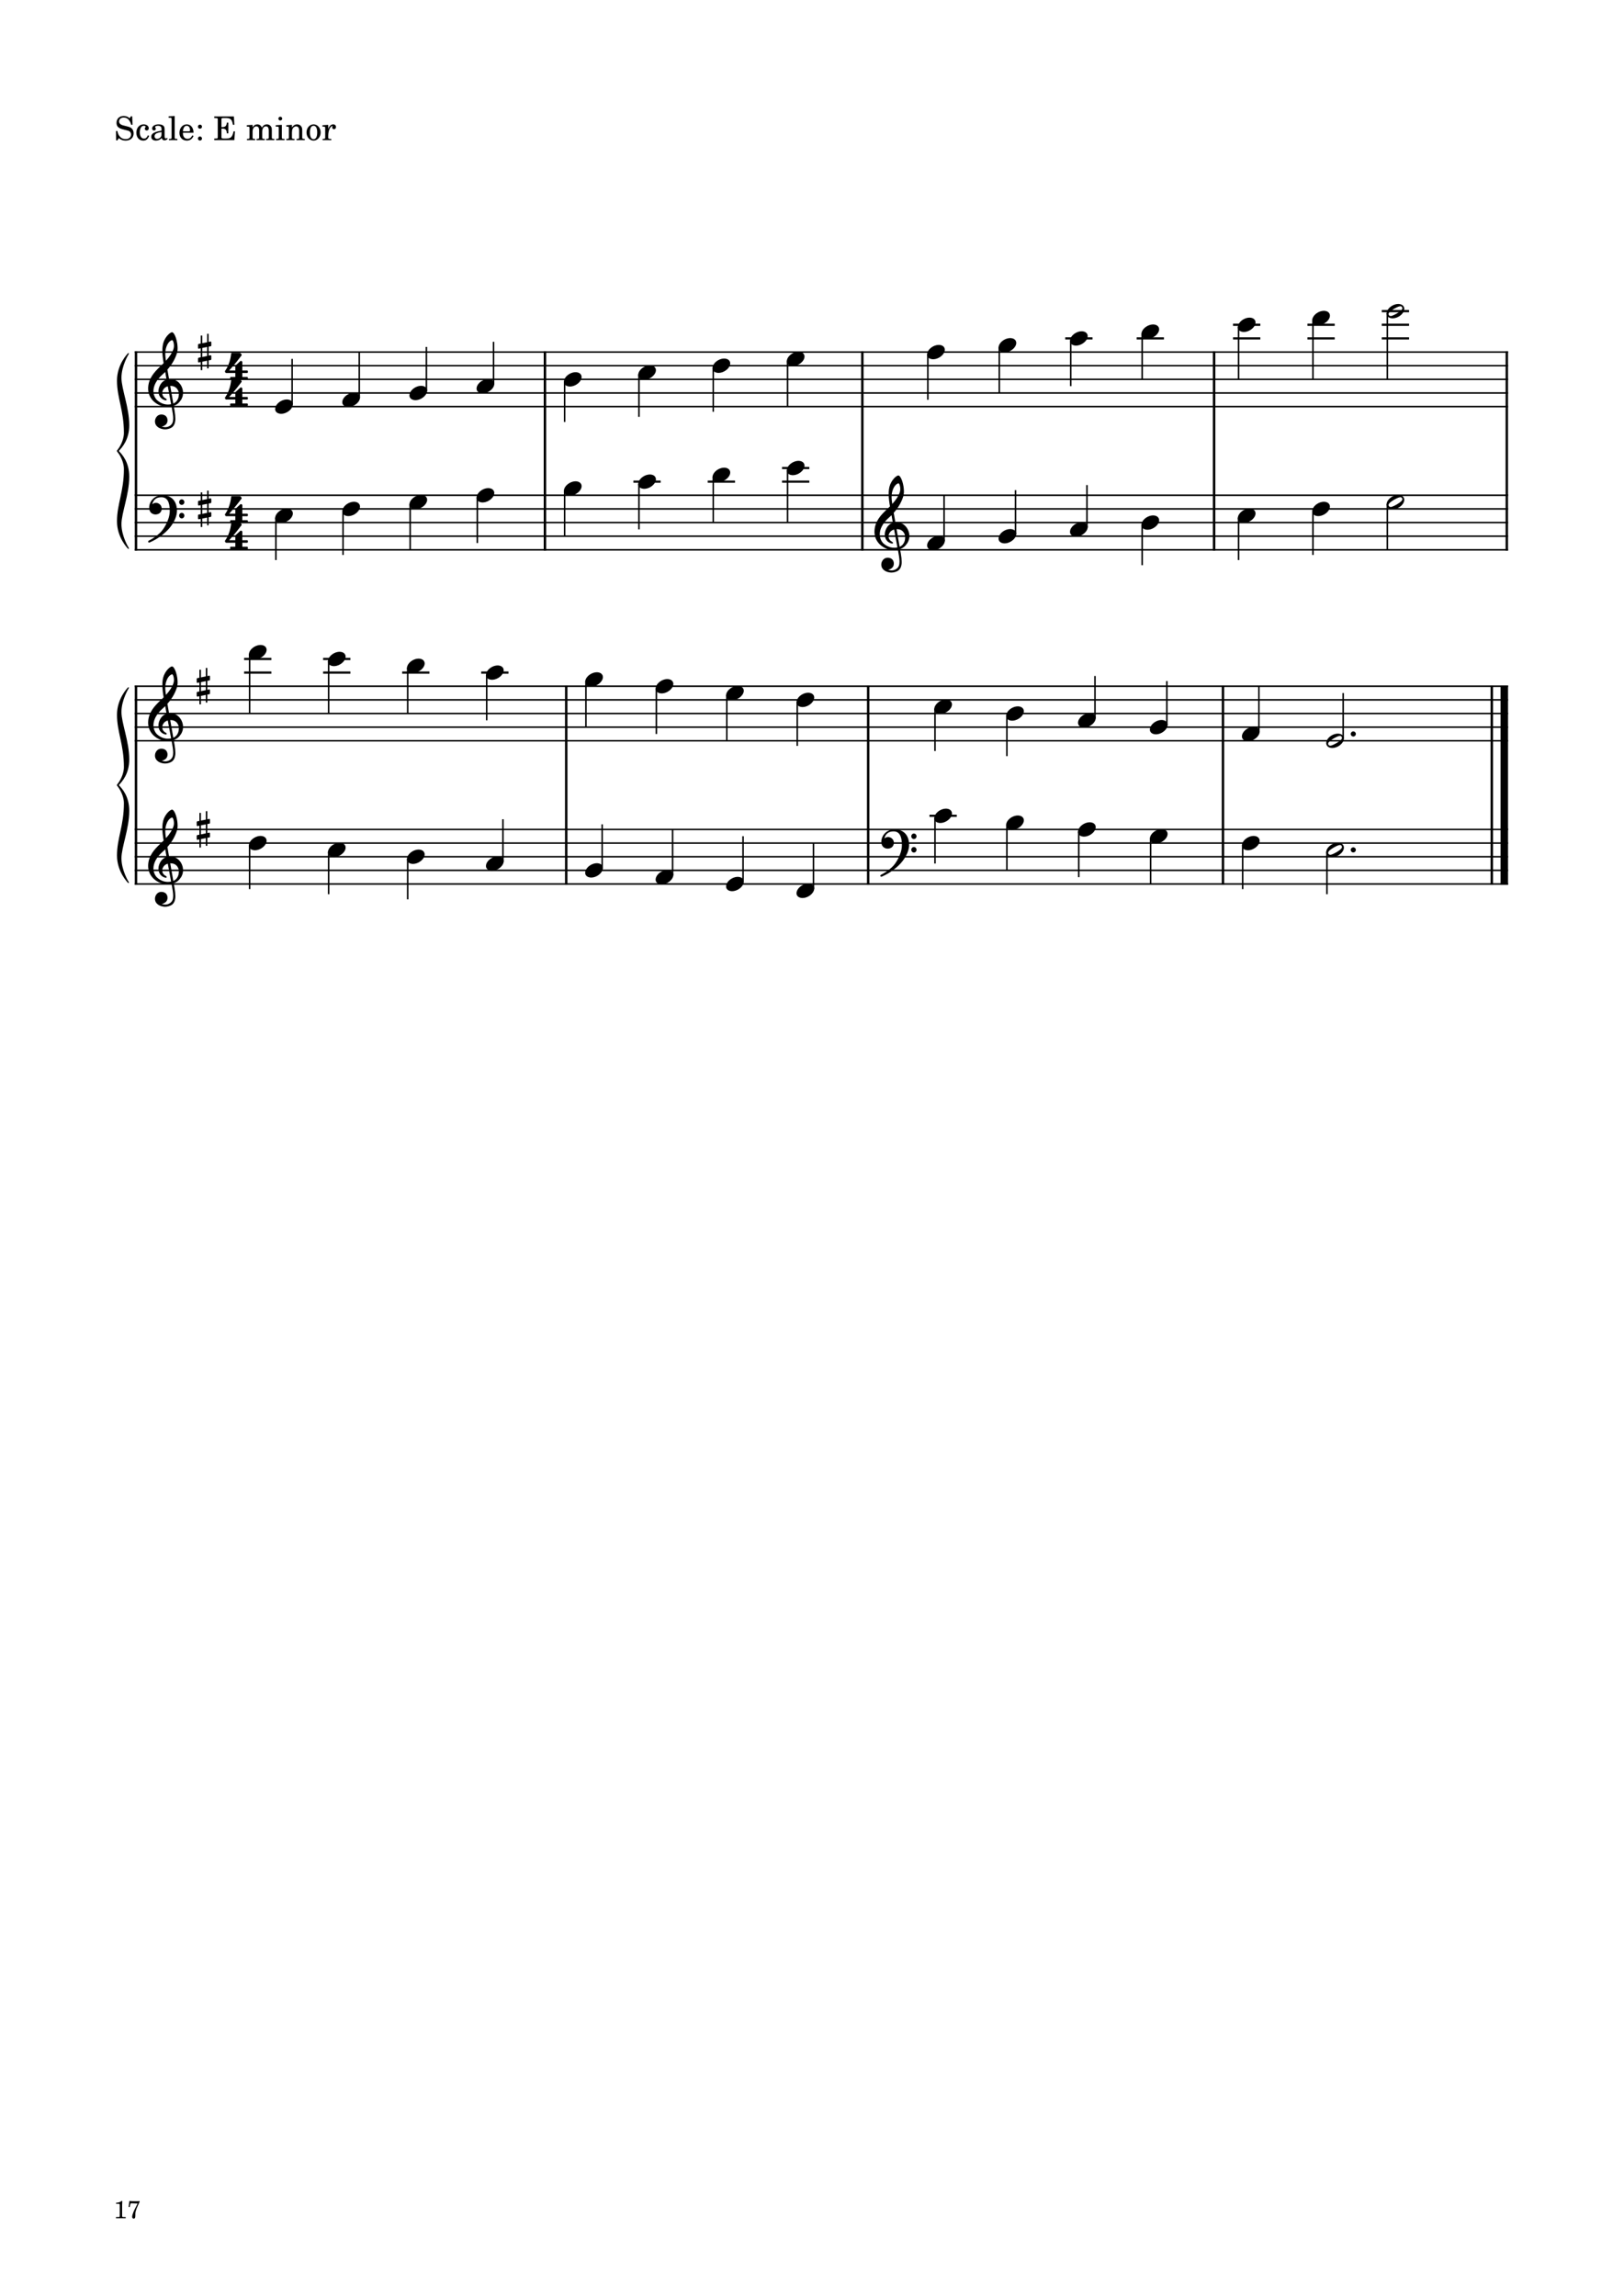 <?xml version="1.0" encoding="UTF-8" standalone="no"?>
<svg width="2977.23px" height="4208.47px" viewBox="0 0 2977.23 4208.47"
 xmlns="http://www.w3.org/2000/svg" xmlns:xlink="http://www.w3.org/1999/xlink" version="1.2" baseProfile="tiny">
<title>exercises_scores (17)</title>
<desc>Generated by MuseScore 3.6.0</desc>
<polyline class="StaffLines" fill="none" stroke="#000000" stroke-width="2.75" stroke-linejoin="bevel" points="247.099,645.317 2764.63,645.317"/>
<polyline class="StaffLines" fill="none" stroke="#000000" stroke-width="2.75" stroke-linejoin="bevel" points="247.099,670.319 2764.63,670.319"/>
<polyline class="StaffLines" fill="none" stroke="#000000" stroke-width="2.75" stroke-linejoin="bevel" points="247.099,695.32 2764.63,695.32"/>
<polyline class="StaffLines" fill="none" stroke="#000000" stroke-width="2.75" stroke-linejoin="bevel" points="247.099,720.322 2764.63,720.322"/>
<polyline class="StaffLines" fill="none" stroke="#000000" stroke-width="2.75" stroke-linejoin="bevel" points="247.099,745.324 2764.63,745.324"/>
<polyline class="StaffLines" fill="none" stroke="#000000" stroke-width="2.75" stroke-linejoin="bevel" points="247.099,907.834 2764.63,907.834"/>
<polyline class="StaffLines" fill="none" stroke="#000000" stroke-width="2.75" stroke-linejoin="bevel" points="247.099,932.835 2764.63,932.835"/>
<polyline class="StaffLines" fill="none" stroke="#000000" stroke-width="2.75" stroke-linejoin="bevel" points="247.099,957.837 2764.63,957.837"/>
<polyline class="StaffLines" fill="none" stroke="#000000" stroke-width="2.75" stroke-linejoin="bevel" points="247.099,982.839 2764.63,982.839"/>
<polyline class="StaffLines" fill="none" stroke="#000000" stroke-width="2.75" stroke-linejoin="bevel" points="247.099,1007.84 2764.63,1007.84"/>
<polyline class="StaffLines" fill="none" stroke="#000000" stroke-width="2.75" stroke-linejoin="bevel" points="247.099,1257.86 2764.63,1257.86"/>
<polyline class="StaffLines" fill="none" stroke="#000000" stroke-width="2.75" stroke-linejoin="bevel" points="247.099,1282.86 2764.63,1282.86"/>
<polyline class="StaffLines" fill="none" stroke="#000000" stroke-width="2.75" stroke-linejoin="bevel" points="247.099,1307.86 2764.63,1307.86"/>
<polyline class="StaffLines" fill="none" stroke="#000000" stroke-width="2.75" stroke-linejoin="bevel" points="247.099,1332.86 2764.63,1332.86"/>
<polyline class="StaffLines" fill="none" stroke="#000000" stroke-width="2.75" stroke-linejoin="bevel" points="247.099,1357.86 2764.63,1357.86"/>
<polyline class="StaffLines" fill="none" stroke="#000000" stroke-width="2.75" stroke-linejoin="bevel" points="247.099,1520.37 2764.63,1520.37"/>
<polyline class="StaffLines" fill="none" stroke="#000000" stroke-width="2.75" stroke-linejoin="bevel" points="247.099,1545.37 2764.63,1545.37"/>
<polyline class="StaffLines" fill="none" stroke="#000000" stroke-width="2.75" stroke-linejoin="bevel" points="247.099,1570.38 2764.63,1570.38"/>
<polyline class="StaffLines" fill="none" stroke="#000000" stroke-width="2.75" stroke-linejoin="bevel" points="247.099,1595.38 2764.63,1595.38"/>
<polyline class="StaffLines" fill="none" stroke="#000000" stroke-width="2.75" stroke-linejoin="bevel" points="247.099,1620.38 2764.63,1620.38"/>
<path class="Text" d="M242.312,213.137 L240.092,213.137 L237.692,216.737 C234.812,214.037 231.032,212.597 226.772,212.597 C218.852,212.597 213.632,217.577 213.632,225.137 C213.632,231.677 216.872,234.917 225.692,237.197 L231.392,238.637 C235.832,239.777 236.252,239.897 237.512,240.857 C239.312,242.237 240.272,244.217 240.272,246.557 C240.272,248.957 239.372,250.937 237.572,252.617 C235.592,254.297 233.612,254.957 230.312,254.957 C225.872,254.957 222.692,253.577 219.872,250.457 C217.352,247.697 216.092,244.817 215.192,240.197 L212.612,240.197 L212.852,257.297 L215.192,257.297 L217.892,253.217 C221.912,256.517 225.212,257.717 230.492,257.717 C239.312,257.717 244.952,252.557 244.952,244.517 C244.952,240.737 243.752,237.617 241.352,235.337 C239.732,233.777 237.392,232.757 232.592,231.557 L226.172,229.937 C220.832,228.557 218.312,226.217 218.312,222.557 C218.312,218.357 221.732,215.477 226.832,215.477 C231.032,215.477 234.452,217.277 236.852,220.697 C238.592,223.157 239.732,225.677 240.452,228.737 L243.032,228.737 L242.312,213.137 M271.162,247.997 C269.242,252.317 267.202,254.057 264.082,254.057 C259.282,254.057 256.282,249.677 256.282,242.657 C256.282,235.337 259.222,230.537 263.662,230.537 C265.462,230.537 267.022,231.377 267.022,232.337 C267.022,232.517 266.962,232.697 266.662,233.057 C265.702,234.197 265.462,234.797 265.462,235.817 C265.462,237.797 266.962,239.177 269.062,239.177 C271.222,239.177 272.722,237.497 272.722,235.097 C272.722,231.017 268.702,227.957 263.362,227.957 C255.562,227.957 249.982,234.317 249.982,243.317 C249.982,251.837 255.082,257.717 262.522,257.717 C267.862,257.717 270.922,255.257 273.502,248.897 L271.162,247.997 M301.75,237.497 C301.75,233.717 301.09,231.797 299.35,230.357 C297.37,228.737 294.43,227.957 290.59,227.957 C283.81,227.957 278.89,231.137 278.89,235.517 C278.89,237.737 280.27,239.177 282.37,239.177 C284.29,239.177 285.61,237.917 285.61,236.117 C285.61,235.337 285.31,234.497 284.71,233.657 C284.35,233.237 284.29,233.117 284.29,232.817 C284.29,231.617 286.69,230.537 289.57,230.537 C291.49,230.537 293.59,231.137 294.55,232.037 C295.69,232.997 296.11,234.437 296.11,237.137 L296.11,239.477 C289.87,240.557 287.89,241.037 284.95,242.177 C279.73,244.097 277.27,246.857 277.27,250.697 C277.27,255.017 280.63,257.717 285.97,257.717 C290.11,257.717 293.83,256.037 296.41,252.977 C297.37,256.037 298.87,257.237 301.69,257.237 C304.39,257.237 307.21,255.497 307.21,253.757 C307.21,253.337 306.97,253.037 306.61,253.037 C306.37,253.037 306.13,253.097 305.71,253.277 C304.87,253.637 304.51,253.697 304.03,253.697 C302.35,253.697 301.75,252.617 301.75,249.557 L301.75,237.497 M296.11,244.817 C296.11,248.417 295.93,249.257 294.91,250.817 C293.41,253.037 290.71,254.537 288.07,254.537 C285.31,254.537 283.33,252.557 283.33,249.857 C283.33,247.337 284.59,245.537 287.23,244.277 C289.09,243.437 291.43,242.837 296.11,242.057 L296.11,244.817 M320.229,212.597 L309.129,213.257 L309.129,215.837 L312.069,215.837 C314.289,215.897 314.589,216.257 314.589,218.837 L314.589,249.437 L314.589,252.257 C314.529,253.157 314.469,253.517 314.229,253.817 C313.809,254.357 312.669,254.597 310.089,254.657 L309.669,254.657 L309.669,256.817 L325.209,256.817 L325.209,254.657 L324.789,254.657 C320.769,254.537 320.229,254.237 320.229,252.077 L320.229,249.437 L320.229,212.597 M354.78,243.317 C354.84,234.317 349.74,227.957 342.42,227.957 C334.74,227.957 328.98,234.617 328.98,243.617 C328.98,252.077 334.44,257.717 342.54,257.717 C348.3,257.717 352.32,254.897 354.78,249.197 L352.68,248.057 C350.22,252.677 347.7,254.477 343.68,254.477 C340.62,254.477 338.4,253.217 336.84,250.517 C335.76,248.717 335.28,246.617 335.34,243.317 L354.78,243.317 M335.4,240.737 C335.4,238.877 335.64,237.557 336.24,235.877 C337.5,232.277 339.42,230.537 342.36,230.537 C345.96,230.537 348.36,233.717 348.36,238.577 C348.36,240.257 347.82,240.737 345.9,240.737 L335.4,240.737 M366.601,250.157 C364.501,250.157 362.821,251.837 362.821,253.877 C362.821,255.977 364.501,257.657 366.541,257.657 C368.641,257.657 370.321,255.977 370.321,253.877 C370.321,251.837 368.641,250.157 366.601,250.157 M366.601,228.437 C364.501,228.437 362.821,230.117 362.821,232.217 C362.821,234.257 364.501,235.937 366.541,235.937 C368.641,235.937 370.321,234.257 370.321,232.157 C370.321,230.117 368.641,228.437 366.601,228.437 M428.805,213.497 L392.745,213.497 L392.745,216.317 L393.825,216.317 C397.245,216.377 398.385,216.557 398.865,217.157 C399.225,217.697 399.225,217.817 399.225,220.877 L399.225,249.437 C399.225,252.497 399.225,252.617 398.865,253.157 C398.385,253.757 397.245,253.997 393.825,253.997 L392.745,253.997 L392.745,256.817 L429.585,256.817 L430.785,240.797 L428.145,240.797 C425.865,251.477 423.405,253.757 414.225,253.997 L410.265,253.997 C406.665,253.877 405.765,253.277 405.945,251.117 L405.945,235.817 L407.145,235.817 C413.325,235.577 415.545,237.797 415.785,244.457 L418.605,244.457 L418.605,224.777 L415.785,224.777 C415.425,230.657 413.085,232.997 407.385,232.997 L405.945,232.997 L405.945,219.317 C405.885,216.797 406.485,216.377 409.725,216.317 L412.845,216.317 C422.685,216.257 425.145,218.417 427.065,228.797 L429.645,228.797 L428.805,213.497 M463.049,228.857 L452.369,229.517 L452.369,232.097 L454.829,232.097 C457.109,232.157 457.409,232.517 457.409,235.097 L457.409,249.437 L457.409,251.777 L457.409,252.257 C457.349,253.157 457.289,253.517 457.049,253.817 C456.629,254.357 455.489,254.597 452.909,254.657 L452.669,254.657 L452.669,256.817 L467.789,256.817 L467.789,254.657 L467.549,254.657 C463.589,254.537 463.049,254.237 463.049,252.017 L463.049,249.437 L463.049,240.917 C463.049,235.577 465.989,231.617 469.889,231.617 C473.309,231.617 475.049,234.077 475.049,238.937 L475.049,249.437 L475.049,252.317 C474.989,253.097 474.929,253.517 474.629,253.817 C474.269,254.357 473.069,254.597 470.489,254.657 L470.249,254.657 L470.249,256.817 L485.429,256.817 L485.429,254.657 L485.189,254.657 C481.229,254.537 480.689,254.237 480.689,252.077 L480.689,249.437 L480.689,241.457 C480.689,235.457 483.389,231.617 487.589,231.617 C491.009,231.617 492.689,234.197 492.689,239.597 L492.689,249.437 L492.689,252.257 C492.629,253.097 492.569,253.517 492.269,253.817 C491.909,254.357 490.709,254.597 488.129,254.657 L487.889,254.657 L487.889,256.817 L503.069,256.817 L503.069,254.657 L502.829,254.657 C498.869,254.537 498.329,254.237 498.329,252.017 L498.329,249.437 L498.329,238.397 C498.329,234.677 497.969,233.417 496.409,231.377 C494.669,229.157 492.209,227.957 489.329,227.957 C485.429,227.957 482.549,229.817 479.969,233.957 C478.949,230.357 475.709,227.957 471.689,227.957 C468.029,227.957 465.389,229.697 463.049,233.477 L463.049,228.857 M516.677,228.857 L505.397,229.517 L505.397,232.097 L508.457,232.097 C510.737,232.157 511.037,232.517 511.037,235.097 L511.037,249.437 L511.037,252.257 C510.977,253.157 510.917,253.517 510.677,253.817 C510.257,254.357 509.117,254.597 506.537,254.657 L506.117,254.657 L506.117,256.817 L521.657,256.817 L521.657,254.657 L521.237,254.657 C517.217,254.537 516.677,254.237 516.677,252.077 L516.677,249.437 L516.677,228.857 M513.857,213.917 C511.937,213.917 510.377,215.477 510.377,217.397 C510.377,219.317 511.937,220.877 513.797,220.877 C515.777,220.877 517.337,219.317 517.337,217.397 C517.337,215.477 515.777,213.917 513.857,213.917 M535.208,228.857 L524.828,229.517 L524.828,232.097 L526.988,232.097 C529.268,232.157 529.568,232.517 529.568,235.097 L529.568,249.437 L529.568,250.877 L529.568,252.257 C529.508,253.157 529.448,253.517 529.208,253.817 C528.788,254.357 527.648,254.597 525.068,254.657 L524.828,254.657 L524.828,256.817 L540.008,256.817 L540.008,254.657 L539.768,254.657 C535.748,254.537 535.208,254.237 535.208,252.077 L535.208,249.437 L535.208,243.197 C535.208,240.257 535.628,237.557 536.288,236.177 C537.548,233.477 540.248,231.617 542.828,231.617 C544.388,231.617 546.188,232.457 547.088,233.717 C547.988,235.037 548.408,236.837 548.408,239.717 L548.408,249.437 L548.408,252.257 C548.348,253.157 548.288,253.517 548.048,253.817 C547.628,254.357 546.428,254.597 543.848,254.657 L543.608,254.657 L543.608,256.817 L558.788,256.817 L558.788,254.657 L558.548,254.657 C554.588,254.537 554.048,254.237 554.048,252.077 L554.048,249.437 L554.048,240.017 C554.048,235.697 553.868,234.617 552.788,232.577 C551.288,229.697 548.288,227.957 544.688,227.957 C540.788,227.957 537.848,229.757 535.208,233.717 L535.208,228.857 M574.984,227.957 C567.604,227.957 561.904,234.497 561.904,242.897 C561.904,251.117 567.664,257.717 574.864,257.717 C582.064,257.717 587.824,251.117 587.824,242.837 C587.824,234.617 582.064,227.957 574.984,227.957 M574.984,230.537 C579.184,230.537 581.524,234.917 581.524,242.837 C581.524,250.817 579.184,255.137 574.864,255.137 C570.544,255.137 568.204,250.817 568.204,242.897 C568.204,234.737 570.484,230.537 574.984,230.537 M601.744,228.857 L591.124,229.517 L591.124,232.097 L593.584,232.097 C595.864,232.157 596.164,232.517 596.164,235.097 L596.164,249.437 L596.164,252.257 C596.104,253.157 596.044,253.517 595.804,253.817 C595.384,254.357 594.184,254.597 591.604,254.657 L591.364,254.657 L591.364,256.817 L607.384,256.817 L607.384,254.657 L606.304,254.657 C602.284,254.537 601.744,254.237 601.744,252.077 L601.744,249.437 L601.744,248.837 C601.804,238.757 605.404,231.077 610.084,230.837 C609.244,231.797 609.004,232.397 609.004,233.537 C609.004,235.457 610.384,236.837 612.304,236.837 C614.524,236.837 615.964,235.217 615.964,232.817 C615.964,229.877 613.924,227.957 610.744,227.957 C606.964,227.957 603.724,230.957 601.744,236.297 L601.744,228.857 "/>
<polyline class="BarLine" fill="none" stroke="#000000" stroke-width="4.50" stroke-linejoin="bevel" points="249.349,906.459 249.349,1009.22"/>
<polyline class="BarLine" fill="none" stroke="#000000" stroke-width="4.50" stroke-linejoin="bevel" points="999.018,906.459 999.018,1009.22"/>
<polyline class="BarLine" fill="none" stroke="#000000" stroke-width="4.50" stroke-linejoin="bevel" points="1580.89,906.459 1580.89,1009.22"/>
<polyline class="BarLine" fill="none" stroke="#000000" stroke-width="4.50" stroke-linejoin="bevel" points="2225.75,906.459 2225.75,1009.22"/>
<polyline class="BarLine" fill="none" stroke="#000000" stroke-width="4.50" stroke-linejoin="bevel" points="2762.38,906.459 2762.38,1009.22"/>
<polyline class="BarLine" fill="none" stroke="#000000" stroke-width="4.50" stroke-linejoin="bevel" points="249.349,1519 249.349,1621.75"/>
<polyline class="BarLine" fill="none" stroke="#000000" stroke-width="4.50" stroke-linejoin="bevel" points="1038.05,1519 1038.05,1621.75"/>
<polyline class="BarLine" fill="none" stroke="#000000" stroke-width="4.50" stroke-linejoin="bevel" points="1591.59,1519 1591.59,1621.75"/>
<polyline class="BarLine" fill="none" stroke="#000000" stroke-width="4.50" stroke-linejoin="bevel" points="2242.04,1519 2242.04,1621.75"/>
<polyline class="BarLine" fill="none" stroke="#000000" stroke-width="4.50" stroke-linejoin="bevel" points="2734.88,1519 2734.88,1621.75"/>
<polyline class="BarLine" fill="none" stroke="#000000" stroke-width="13.75" stroke-linejoin="bevel" points="2757.76,1519 2757.76,1621.75"/>
<polyline class="BarLine" fill="none" stroke="#000000" stroke-width="4.50" stroke-linejoin="bevel" points="249.349,643.942 249.349,907.834"/>
<polyline class="BarLine" fill="none" stroke="#000000" stroke-width="4.50" stroke-linejoin="bevel" points="999.018,643.942 999.018,907.834"/>
<polyline class="BarLine" fill="none" stroke="#000000" stroke-width="4.50" stroke-linejoin="bevel" points="1580.89,643.942 1580.89,907.834"/>
<polyline class="BarLine" fill="none" stroke="#000000" stroke-width="4.50" stroke-linejoin="bevel" points="2225.75,643.942 2225.75,907.834"/>
<polyline class="BarLine" fill="none" stroke="#000000" stroke-width="4.50" stroke-linejoin="bevel" points="2762.38,643.942 2762.38,907.834"/>
<polyline class="BarLine" fill="none" stroke="#000000" stroke-width="4.50" stroke-linejoin="bevel" points="249.349,1256.48 249.349,1520.37"/>
<polyline class="BarLine" fill="none" stroke="#000000" stroke-width="4.50" stroke-linejoin="bevel" points="1038.05,1256.48 1038.05,1520.37"/>
<polyline class="BarLine" fill="none" stroke="#000000" stroke-width="4.50" stroke-linejoin="bevel" points="1591.59,1256.48 1591.59,1520.37"/>
<polyline class="BarLine" fill="none" stroke="#000000" stroke-width="4.50" stroke-linejoin="bevel" points="2242.04,1256.48 2242.04,1520.37"/>
<polyline class="BarLine" fill="none" stroke="#000000" stroke-width="4.50" stroke-linejoin="bevel" points="2734.88,1256.48 2734.88,1520.37"/>
<polyline class="BarLine" fill="none" stroke="#000000" stroke-width="13.75" stroke-linejoin="bevel" points="2757.76,1256.48 2757.76,1520.37"/>
<polyline class="LedgerLine" fill="none" stroke="#000000" stroke-width="4.00" stroke-linejoin="bevel" points="1161.24,882.832 1211.23,882.832"/>
<polyline class="LedgerLine" fill="none" stroke="#000000" stroke-width="4.00" stroke-linejoin="bevel" points="1297.45,882.832 1347.45,882.832"/>
<polyline class="LedgerLine" fill="none" stroke="#000000" stroke-width="4.00" stroke-linejoin="bevel" points="1433.67,882.832 1483.67,882.832"/>
<polyline class="LedgerLine" fill="none" stroke="#000000" stroke-width="4.00" stroke-linejoin="bevel" points="1433.67,857.831 1483.67,857.831"/>
<polyline class="LedgerLine" fill="none" stroke="#000000" stroke-width="4.00" stroke-linejoin="bevel" points="1704,1495.37 1753.99,1495.37"/>
<polyline class="LedgerLine" fill="none" stroke="#000000" stroke-width="4.00" stroke-linejoin="bevel" points="1952.82,620.316 2002.82,620.316"/>
<polyline class="LedgerLine" fill="none" stroke="#000000" stroke-width="4.00" stroke-linejoin="bevel" points="2083.79,620.316 2133.78,620.316"/>
<polyline class="LedgerLine" fill="none" stroke="#000000" stroke-width="4.00" stroke-linejoin="bevel" points="2260.51,620.316 2310.5,620.316"/>
<polyline class="LedgerLine" fill="none" stroke="#000000" stroke-width="4.00" stroke-linejoin="bevel" points="2260.51,595.314 2310.5,595.314"/>
<polyline class="LedgerLine" fill="none" stroke="#000000" stroke-width="4.00" stroke-linejoin="bevel" points="2396.86,620.316 2446.86,620.316"/>
<polyline class="LedgerLine" fill="none" stroke="#000000" stroke-width="4.00" stroke-linejoin="bevel" points="2396.86,595.314 2446.86,595.314"/>
<polyline class="LedgerLine" fill="none" stroke="#000000" stroke-width="4.00" stroke-linejoin="bevel" points="2533.21,620.316 2583.21,620.316"/>
<polyline class="LedgerLine" fill="none" stroke="#000000" stroke-width="4.00" stroke-linejoin="bevel" points="2533.21,595.314 2583.21,595.314"/>
<polyline class="LedgerLine" fill="none" stroke="#000000" stroke-width="4.00" stroke-linejoin="bevel" points="2533.21,570.313 2583.21,570.313"/>
<polyline class="LedgerLine" fill="none" stroke="#000000" stroke-width="4.00" stroke-linejoin="bevel" points="447.502,1232.85 497.497,1232.85"/>
<polyline class="LedgerLine" fill="none" stroke="#000000" stroke-width="4.00" stroke-linejoin="bevel" points="447.502,1207.85 497.497,1207.85"/>
<polyline class="LedgerLine" fill="none" stroke="#000000" stroke-width="4.00" stroke-linejoin="bevel" points="592.388,1232.85 642.384,1232.85"/>
<polyline class="LedgerLine" fill="none" stroke="#000000" stroke-width="4.00" stroke-linejoin="bevel" points="592.388,1207.85 642.384,1207.85"/>
<polyline class="LedgerLine" fill="none" stroke="#000000" stroke-width="4.00" stroke-linejoin="bevel" points="737.275,1232.85 787.27,1232.85"/>
<polyline class="LedgerLine" fill="none" stroke="#000000" stroke-width="4.00" stroke-linejoin="bevel" points="882.161,1232.85 932.157,1232.85"/>
<polyline class="Stem" fill="none" stroke="#000000" stroke-width="2.75" stroke-linejoin="bevel" points="505.779,948.856 505.779,1026.59"/>
<polyline class="Stem" fill="none" stroke="#000000" stroke-width="2.75" stroke-linejoin="bevel" points="628.87,936.356 628.87,1017.22"/>
<polyline class="Stem" fill="none" stroke="#000000" stroke-width="2.75" stroke-linejoin="bevel" points="751.961,923.855 751.961,1007.84"/>
<polyline class="Stem" fill="none" stroke="#000000" stroke-width="2.75" stroke-linejoin="bevel" points="875.052,911.354 875.052,995.339"/>
<polyline class="Stem" fill="none" stroke="#000000" stroke-width="2.75" stroke-linejoin="bevel" points="1035.15,898.853 1035.15,982.839"/>
<polyline class="Stem" fill="none" stroke="#000000" stroke-width="2.75" stroke-linejoin="bevel" points="1171.36,886.352 1171.36,970.338"/>
<polyline class="Stem" fill="none" stroke="#000000" stroke-width="2.75" stroke-linejoin="bevel" points="1307.58,873.852 1307.58,957.837"/>
<polyline class="Stem" fill="none" stroke="#000000" stroke-width="2.75" stroke-linejoin="bevel" points="1443.8,861.351 1443.8,957.837"/>
<polyline class="Stem" fill="none" stroke="#000000" stroke-width="2.75" stroke-linejoin="bevel" points="1730.76,991.979 1730.76,907.834"/>
<polyline class="Stem" fill="none" stroke="#000000" stroke-width="2.75" stroke-linejoin="bevel" points="1861.72,979.478 1861.72,898.458"/>
<polyline class="Stem" fill="none" stroke="#000000" stroke-width="2.75" stroke-linejoin="bevel" points="1992.69,966.978 1992.69,889.083"/>
<polyline class="Stem" fill="none" stroke="#000000" stroke-width="2.75" stroke-linejoin="bevel" points="2093.91,961.357 2093.91,1035.97"/>
<polyline class="Stem" fill="none" stroke="#000000" stroke-width="2.75" stroke-linejoin="bevel" points="2270.63,948.856 2270.63,1026.59"/>
<polyline class="Stem" fill="none" stroke="#000000" stroke-width="2.75" stroke-linejoin="bevel" points="2406.99,936.356 2406.99,1017.22"/>
<polyline class="Stem" fill="none" stroke="#000000" stroke-width="2.75" stroke-linejoin="bevel" points="2543.34,923.775 2543.34,1007.84"/>
<polyline class="Stem" fill="none" stroke="#000000" stroke-width="2.75" stroke-linejoin="bevel" points="457.627,1548.89 457.627,1629.75"/>
<polyline class="Stem" fill="none" stroke="#000000" stroke-width="2.75" stroke-linejoin="bevel" points="602.514,1561.39 602.514,1639.13"/>
<polyline class="Stem" fill="none" stroke="#000000" stroke-width="2.75" stroke-linejoin="bevel" points="747.4,1573.9 747.4,1648.51"/>
<polyline class="Stem" fill="none" stroke="#000000" stroke-width="2.75" stroke-linejoin="bevel" points="922.031,1579.52 922.031,1501.62"/>
<polyline class="Stem" fill="none" stroke="#000000" stroke-width="2.75" stroke-linejoin="bevel" points="1103.92,1592.02 1103.92,1511"/>
<polyline class="Stem" fill="none" stroke="#000000" stroke-width="2.75" stroke-linejoin="bevel" points="1233.06,1604.52 1233.06,1520.37"/>
<polyline class="Stem" fill="none" stroke="#000000" stroke-width="2.75" stroke-linejoin="bevel" points="1362.19,1617.02 1362.19,1532.87"/>
<polyline class="Stem" fill="none" stroke="#000000" stroke-width="2.75" stroke-linejoin="bevel" points="1491.33,1629.52 1491.33,1545.37"/>
<polyline class="Stem" fill="none" stroke="#000000" stroke-width="2.75" stroke-linejoin="bevel" points="1714.12,1498.89 1714.12,1582.88"/>
<polyline class="Stem" fill="none" stroke="#000000" stroke-width="2.75" stroke-linejoin="bevel" points="1845.88,1511.39 1845.88,1595.38"/>
<polyline class="Stem" fill="none" stroke="#000000" stroke-width="2.75" stroke-linejoin="bevel" points="1977.65,1523.89 1977.65,1607.88"/>
<polyline class="Stem" fill="none" stroke="#000000" stroke-width="2.75" stroke-linejoin="bevel" points="2109.41,1536.39 2109.41,1620.38"/>
<polyline class="Stem" fill="none" stroke="#000000" stroke-width="2.75" stroke-linejoin="bevel" points="2278.17,1548.89 2278.17,1629.75"/>
<polyline class="Stem" fill="none" stroke="#000000" stroke-width="2.75" stroke-linejoin="bevel" points="2432.64,1561.31 2432.64,1639.13"/>
<polyline class="Stem" fill="none" stroke="#000000" stroke-width="2.75" stroke-linejoin="bevel" points="535.523,741.963 535.523,657.818"/>
<polyline class="Stem" fill="none" stroke="#000000" stroke-width="2.75" stroke-linejoin="bevel" points="658.614,729.463 658.614,645.317"/>
<polyline class="Stem" fill="none" stroke="#000000" stroke-width="2.75" stroke-linejoin="bevel" points="781.705,716.962 781.705,635.942"/>
<polyline class="Stem" fill="none" stroke="#000000" stroke-width="2.75" stroke-linejoin="bevel" points="904.796,704.461 904.796,626.566"/>
<polyline class="Stem" fill="none" stroke="#000000" stroke-width="2.75" stroke-linejoin="bevel" points="1035.15,698.841 1035.15,773.45"/>
<polyline class="Stem" fill="none" stroke="#000000" stroke-width="2.75" stroke-linejoin="bevel" points="1171.36,686.34 1171.36,764.075"/>
<polyline class="Stem" fill="none" stroke="#000000" stroke-width="2.75" stroke-linejoin="bevel" points="1307.58,673.839 1307.58,754.699"/>
<polyline class="Stem" fill="none" stroke="#000000" stroke-width="2.75" stroke-linejoin="bevel" points="1443.8,661.338 1443.8,745.324"/>
<polyline class="Stem" fill="none" stroke="#000000" stroke-width="2.75" stroke-linejoin="bevel" points="1701.01,648.837 1701.01,732.823"/>
<polyline class="Stem" fill="none" stroke="#000000" stroke-width="2.75" stroke-linejoin="bevel" points="1831.98,636.337 1831.98,720.322"/>
<polyline class="Stem" fill="none" stroke="#000000" stroke-width="2.75" stroke-linejoin="bevel" points="1962.95,623.836 1962.95,707.821"/>
<polyline class="Stem" fill="none" stroke="#000000" stroke-width="2.75" stroke-linejoin="bevel" points="2093.91,611.335 2093.91,695.32"/>
<polyline class="Stem" fill="none" stroke="#000000" stroke-width="2.75" stroke-linejoin="bevel" points="2270.63,598.834 2270.63,695.32"/>
<polyline class="Stem" fill="none" stroke="#000000" stroke-width="2.75" stroke-linejoin="bevel" points="2406.99,586.334 2406.99,695.32"/>
<polyline class="Stem" fill="none" stroke="#000000" stroke-width="2.75" stroke-linejoin="bevel" points="2543.34,573.753 2543.34,695.32"/>
<polyline class="Stem" fill="none" stroke="#000000" stroke-width="2.75" stroke-linejoin="bevel" points="457.627,1198.87 457.627,1307.86"/>
<polyline class="Stem" fill="none" stroke="#000000" stroke-width="2.75" stroke-linejoin="bevel" points="602.514,1211.37 602.514,1307.86"/>
<polyline class="Stem" fill="none" stroke="#000000" stroke-width="2.75" stroke-linejoin="bevel" points="747.4,1223.87 747.4,1307.86"/>
<polyline class="Stem" fill="none" stroke="#000000" stroke-width="2.75" stroke-linejoin="bevel" points="892.287,1236.37 892.287,1320.36"/>
<polyline class="Stem" fill="none" stroke="#000000" stroke-width="2.75" stroke-linejoin="bevel" points="1074.18,1248.88 1074.18,1332.86"/>
<polyline class="Stem" fill="none" stroke="#000000" stroke-width="2.75" stroke-linejoin="bevel" points="1203.31,1261.38 1203.31,1345.36"/>
<polyline class="Stem" fill="none" stroke="#000000" stroke-width="2.75" stroke-linejoin="bevel" points="1332.45,1273.88 1332.45,1357.86"/>
<polyline class="Stem" fill="none" stroke="#000000" stroke-width="2.75" stroke-linejoin="bevel" points="1461.58,1286.38 1461.58,1367.24"/>
<polyline class="Stem" fill="none" stroke="#000000" stroke-width="2.75" stroke-linejoin="bevel" points="1714.12,1298.88 1714.12,1376.61"/>
<polyline class="Stem" fill="none" stroke="#000000" stroke-width="2.75" stroke-linejoin="bevel" points="1845.88,1311.38 1845.88,1385.99"/>
<polyline class="Stem" fill="none" stroke="#000000" stroke-width="2.75" stroke-linejoin="bevel" points="2007.39,1317 2007.39,1239.1"/>
<polyline class="Stem" fill="none" stroke="#000000" stroke-width="2.75" stroke-linejoin="bevel" points="2139.15,1329.5 2139.15,1248.48"/>
<polyline class="Stem" fill="none" stroke="#000000" stroke-width="2.75" stroke-linejoin="bevel" points="2307.91,1342 2307.91,1257.86"/>
<polyline class="Stem" fill="none" stroke="#000000" stroke-width="2.75" stroke-linejoin="bevel" points="2462.38,1354.42 2462.38,1270.36"/>
<path class="Note" d="M535.904,937.136 C534.404,934.436 531.504,932.736 527.604,932.336 C527.004,932.236 526.504,932.236 525.904,932.236 C522.404,932.236 518.604,933.236 515.104,935.136 C508.504,938.736 504.404,944.636 504.404,949.736 C504.404,951.136 504.604,952.436 505.304,953.636 C506.804,956.336 509.804,958.036 513.704,958.436 C514.304,958.536 514.804,958.536 515.404,958.536 C518.904,958.536 522.604,957.536 526.104,955.636 C532.704,952.036 536.904,946.236 536.904,941.136 C536.904,939.736 536.604,938.336 535.904,937.136"/>
<path class="Note" d="M658.995,924.635 C657.495,921.935 654.595,920.235 650.695,919.835 C650.095,919.735 649.595,919.735 648.995,919.735 C645.495,919.735 641.695,920.735 638.195,922.635 C631.595,926.235 627.495,932.135 627.495,937.235 C627.495,938.635 627.695,939.935 628.395,941.135 C629.895,943.835 632.895,945.535 636.795,945.935 C637.395,946.035 637.895,946.035 638.495,946.035 C641.995,946.035 645.695,945.035 649.195,943.135 C655.795,939.535 659.995,933.735 659.995,928.635 C659.995,927.235 659.695,925.835 658.995,924.635"/>
<path class="Note" d="M782.086,912.135 C780.586,909.435 777.686,907.735 773.786,907.335 C773.186,907.235 772.686,907.235 772.086,907.235 C768.586,907.235 764.786,908.235 761.286,910.135 C754.686,913.735 750.586,919.635 750.586,924.735 C750.586,926.135 750.786,927.435 751.486,928.635 C752.986,931.335 755.986,933.035 759.886,933.435 C760.486,933.535 760.986,933.535 761.586,933.535 C765.086,933.535 768.786,932.535 772.286,930.635 C778.886,927.035 783.086,921.235 783.086,916.135 C783.086,914.735 782.786,913.335 782.086,912.135"/>
<path class="Note" d="M905.177,899.634 C903.677,896.934 900.777,895.234 896.877,894.834 C896.277,894.734 895.777,894.734 895.177,894.734 C891.677,894.734 887.877,895.734 884.377,897.634 C877.777,901.234 873.677,907.134 873.677,912.234 C873.677,913.634 873.877,914.934 874.577,916.134 C876.077,918.834 879.077,920.534 882.977,920.934 C883.577,921.034 884.077,921.034 884.677,921.034 C888.177,921.034 891.877,920.034 895.377,918.134 C901.977,914.534 906.177,908.734 906.177,903.634 C906.177,902.234 905.877,900.834 905.177,899.634"/>
<path class="Note" d="M1065.27,887.133 C1063.77,884.433 1060.87,882.733 1056.97,882.333 C1056.37,882.233 1055.87,882.233 1055.27,882.233 C1051.77,882.233 1047.97,883.233 1044.47,885.133 C1037.87,888.733 1033.77,894.633 1033.77,899.733 C1033.77,901.133 1033.97,902.433 1034.67,903.633 C1036.17,906.333 1039.17,908.033 1043.07,908.433 C1043.67,908.533 1044.17,908.533 1044.77,908.533 C1048.27,908.533 1051.97,907.533 1055.47,905.633 C1062.07,902.033 1066.27,896.233 1066.27,891.133 C1066.27,889.733 1065.97,888.333 1065.27,887.133"/>
<path class="Note" d="M1201.49,874.632 C1199.99,871.932 1197.09,870.232 1193.19,869.832 C1192.59,869.732 1192.09,869.732 1191.49,869.732 C1187.99,869.732 1184.19,870.732 1180.69,872.632 C1174.09,876.232 1169.99,882.132 1169.99,887.232 C1169.99,888.632 1170.19,889.932 1170.89,891.132 C1172.39,893.832 1175.39,895.532 1179.29,895.932 C1179.89,896.032 1180.39,896.032 1180.99,896.032 C1184.49,896.032 1188.19,895.032 1191.69,893.132 C1198.29,889.532 1202.49,883.732 1202.49,878.632 C1202.49,877.232 1202.19,875.832 1201.49,874.632"/>
<path class="Note" d="M1337.7,862.131 C1336.2,859.431 1333.3,857.731 1329.4,857.331 C1328.8,857.231 1328.3,857.231 1327.7,857.231 C1324.2,857.231 1320.4,858.231 1316.9,860.131 C1310.3,863.731 1306.2,869.631 1306.2,874.731 C1306.2,876.131 1306.4,877.431 1307.1,878.631 C1308.6,881.331 1311.6,883.031 1315.5,883.431 C1316.1,883.531 1316.6,883.531 1317.2,883.531 C1320.7,883.531 1324.4,882.531 1327.9,880.631 C1334.5,877.031 1338.7,871.231 1338.7,866.131 C1338.7,864.731 1338.4,863.331 1337.7,862.131"/>
<path class="Note" d="M1473.92,849.631 C1472.42,846.931 1469.52,845.231 1465.62,844.831 C1465.02,844.731 1464.52,844.731 1463.92,844.731 C1460.42,844.731 1456.62,845.731 1453.12,847.631 C1446.52,851.231 1442.42,857.131 1442.42,862.231 C1442.42,863.631 1442.62,864.931 1443.32,866.131 C1444.82,868.831 1447.82,870.531 1451.72,870.931 C1452.32,871.031 1452.82,871.031 1453.42,871.031 C1456.92,871.031 1460.62,870.031 1464.12,868.131 C1470.72,864.531 1474.92,858.731 1474.92,853.631 C1474.92,852.231 1474.62,850.831 1473.92,849.631"/>
<path class="Note" d="M1731.14,987.139 C1729.64,984.439 1726.74,982.739 1722.84,982.339 C1722.24,982.239 1721.74,982.239 1721.14,982.239 C1717.64,982.239 1713.84,983.239 1710.34,985.139 C1703.74,988.739 1699.64,994.639 1699.64,999.739 C1699.64,1001.14 1699.84,1002.44 1700.54,1003.64 C1702.04,1006.34 1705.04,1008.04 1708.94,1008.44 C1709.54,1008.54 1710.04,1008.54 1710.64,1008.54 C1714.14,1008.54 1717.84,1007.54 1721.34,1005.64 C1727.94,1002.04 1732.14,996.239 1732.14,991.139 C1732.14,989.739 1731.84,988.339 1731.14,987.139"/>
<path class="Note" d="M1862.1,974.639 C1860.6,971.939 1857.7,970.239 1853.8,969.839 C1853.2,969.739 1852.7,969.739 1852.1,969.739 C1848.6,969.739 1844.8,970.739 1841.3,972.639 C1834.7,976.239 1830.6,982.139 1830.6,987.239 C1830.6,988.639 1830.8,989.939 1831.5,991.139 C1833,993.839 1836,995.539 1839.9,995.939 C1840.5,996.039 1841,996.039 1841.6,996.039 C1845.1,996.039 1848.8,995.039 1852.3,993.139 C1858.9,989.539 1863.1,983.739 1863.1,978.639 C1863.1,977.239 1862.8,975.839 1862.1,974.639"/>
<path class="Note" d="M1993.07,962.138 C1991.57,959.438 1988.67,957.738 1984.77,957.338 C1984.17,957.238 1983.67,957.238 1983.07,957.238 C1979.57,957.238 1975.77,958.238 1972.27,960.138 C1965.67,963.738 1961.57,969.638 1961.57,974.738 C1961.57,976.138 1961.77,977.438 1962.47,978.638 C1963.97,981.338 1966.97,983.038 1970.87,983.438 C1971.47,983.538 1971.97,983.538 1972.57,983.538 C1976.07,983.538 1979.77,982.538 1983.27,980.638 C1989.87,977.038 1994.07,971.238 1994.07,966.138 C1994.07,964.738 1993.77,963.338 1993.07,962.138"/>
<path class="Note" d="M2124.04,949.637 C2122.54,946.937 2119.64,945.237 2115.74,944.837 C2115.14,944.737 2114.64,944.737 2114.04,944.737 C2110.54,944.737 2106.74,945.737 2103.24,947.637 C2096.64,951.237 2092.54,957.137 2092.54,962.237 C2092.54,963.637 2092.74,964.937 2093.44,966.137 C2094.94,968.837 2097.94,970.537 2101.84,970.937 C2102.44,971.037 2102.94,971.037 2103.54,971.037 C2107.04,971.037 2110.74,970.037 2114.24,968.137 C2120.84,964.537 2125.04,958.737 2125.04,953.637 C2125.04,952.237 2124.74,950.837 2124.04,949.637"/>
<path class="Note" d="M2300.76,937.136 C2299.26,934.436 2296.36,932.736 2292.46,932.336 C2291.86,932.236 2291.36,932.236 2290.76,932.236 C2287.26,932.236 2283.46,933.236 2279.96,935.136 C2273.36,938.736 2269.26,944.636 2269.26,949.736 C2269.26,951.136 2269.46,952.436 2270.16,953.636 C2271.66,956.336 2274.66,958.036 2278.56,958.436 C2279.16,958.536 2279.66,958.536 2280.26,958.536 C2283.76,958.536 2287.46,957.536 2290.96,955.636 C2297.56,952.036 2301.76,946.236 2301.76,941.136 C2301.76,939.736 2301.46,938.336 2300.76,937.136"/>
<path class="Note" d="M2437.11,924.635 C2435.61,921.935 2432.71,920.235 2428.81,919.835 C2428.21,919.735 2427.71,919.735 2427.11,919.735 C2423.61,919.735 2419.81,920.735 2416.31,922.635 C2409.71,926.235 2405.61,932.135 2405.61,937.235 C2405.61,938.635 2405.81,939.935 2406.51,941.135 C2408.01,943.835 2411.01,945.535 2414.91,945.935 C2415.51,946.035 2416.01,946.035 2416.61,946.035 C2420.11,946.035 2423.81,945.035 2427.31,943.135 C2433.91,939.535 2438.11,933.735 2438.11,928.635 C2438.11,927.235 2437.81,925.835 2437.11,924.635"/>
<path class="Note" d="M2573.46,912.135 C2571.96,909.435 2569.06,907.735 2565.16,907.335 C2564.56,907.235 2564.06,907.235 2563.46,907.235 C2559.96,907.235 2556.16,908.235 2552.66,910.135 C2546.06,913.735 2541.96,919.535 2541.96,924.635 C2541.96,926.035 2542.36,927.435 2543.06,928.635 C2544.56,931.435 2547.36,933.035 2551.26,933.435 C2551.86,933.535 2552.36,933.535 2552.96,933.535 C2556.46,933.535 2560.26,932.535 2563.76,930.635 C2570.36,927.035 2574.46,921.135 2574.46,916.035 C2574.46,914.635 2574.16,913.335 2573.46,912.135 M2569.26,918.435 C2567.56,920.235 2564.36,922.535 2560.76,924.635 C2557.16,926.735 2553.46,928.435 2551.16,929.135 C2550.66,929.235 2550.06,929.335 2549.56,929.335 C2548.06,929.335 2546.76,928.635 2546.06,927.535 C2545.76,926.935 2545.56,926.335 2545.56,925.735 C2545.56,924.635 2546.06,923.535 2547.16,922.335 C2548.86,920.535 2552.06,918.135 2555.66,916.035 C2559.26,913.935 2562.96,912.235 2565.36,911.635 L2565.56,911.635 C2566.16,911.435 2566.66,911.335 2567.16,911.335 C2568.56,911.335 2569.66,911.935 2570.36,913.235 C2570.66,913.835 2570.86,914.335 2570.86,914.935 C2570.86,916.235 2570.16,917.535 2569.26,918.435"/>
<path class="Note" d="M487.752,1537.17 C486.252,1534.47 483.352,1532.77 479.452,1532.37 C478.852,1532.27 478.352,1532.27 477.752,1532.27 C474.252,1532.27 470.452,1533.27 466.952,1535.17 C460.352,1538.77 456.252,1544.67 456.252,1549.77 C456.252,1551.17 456.452,1552.47 457.152,1553.67 C458.652,1556.37 461.652,1558.07 465.552,1558.47 C466.152,1558.57 466.652,1558.57 467.252,1558.57 C470.752,1558.57 474.452,1557.57 477.952,1555.67 C484.552,1552.07 488.752,1546.27 488.752,1541.17 C488.752,1539.77 488.452,1538.37 487.752,1537.17"/>
<path class="Note" d="M632.639,1549.67 C631.139,1546.97 628.239,1545.27 624.339,1544.87 C623.739,1544.77 623.239,1544.77 622.639,1544.77 C619.139,1544.77 615.339,1545.77 611.839,1547.67 C605.239,1551.27 601.139,1557.17 601.139,1562.27 C601.139,1563.67 601.339,1564.97 602.039,1566.17 C603.539,1568.87 606.539,1570.57 610.439,1570.97 C611.039,1571.07 611.539,1571.07 612.139,1571.07 C615.639,1571.07 619.339,1570.07 622.839,1568.17 C629.439,1564.57 633.639,1558.77 633.639,1553.67 C633.639,1552.27 633.339,1550.87 632.639,1549.67"/>
<path class="Note" d="M777.525,1562.18 C776.025,1559.48 773.125,1557.78 769.225,1557.38 C768.625,1557.28 768.125,1557.28 767.525,1557.28 C764.025,1557.28 760.225,1558.28 756.725,1560.18 C750.125,1563.78 746.025,1569.68 746.025,1574.78 C746.025,1576.18 746.225,1577.48 746.925,1578.68 C748.425,1581.38 751.425,1583.08 755.325,1583.48 C755.925,1583.58 756.425,1583.58 757.025,1583.58 C760.525,1583.58 764.225,1582.58 767.725,1580.68 C774.325,1577.08 778.525,1571.28 778.525,1566.18 C778.525,1564.78 778.225,1563.38 777.525,1562.18"/>
<path class="Note" d="M922.412,1574.68 C920.912,1571.98 918.012,1570.28 914.112,1569.88 C913.512,1569.78 913.012,1569.78 912.412,1569.78 C908.912,1569.78 905.112,1570.78 901.612,1572.68 C895.012,1576.28 890.912,1582.18 890.912,1587.28 C890.912,1588.68 891.112,1589.98 891.812,1591.18 C893.312,1593.88 896.312,1595.58 900.212,1595.98 C900.812,1596.08 901.312,1596.08 901.912,1596.08 C905.412,1596.08 909.112,1595.08 912.612,1593.18 C919.212,1589.58 923.412,1583.78 923.412,1578.68 C923.412,1577.28 923.112,1575.88 922.412,1574.68"/>
<path class="Note" d="M1104.3,1587.18 C1102.8,1584.48 1099.9,1582.78 1096,1582.38 C1095.4,1582.28 1094.9,1582.28 1094.3,1582.28 C1090.8,1582.28 1087,1583.28 1083.5,1585.18 C1076.9,1588.78 1072.8,1594.68 1072.8,1599.78 C1072.8,1601.18 1073,1602.48 1073.7,1603.68 C1075.2,1606.38 1078.2,1608.08 1082.1,1608.48 C1082.7,1608.58 1083.2,1608.58 1083.8,1608.58 C1087.3,1608.58 1091,1607.58 1094.5,1605.68 C1101.1,1602.08 1105.3,1596.28 1105.3,1591.18 C1105.3,1589.78 1105,1588.38 1104.3,1587.18"/>
<path class="Note" d="M1233.44,1599.68 C1231.94,1596.98 1229.04,1595.28 1225.14,1594.88 C1224.54,1594.78 1224.04,1594.78 1223.44,1594.78 C1219.94,1594.78 1216.14,1595.78 1212.64,1597.68 C1206.04,1601.28 1201.94,1607.18 1201.94,1612.28 C1201.94,1613.68 1202.14,1614.98 1202.84,1616.18 C1204.34,1618.88 1207.34,1620.58 1211.24,1620.98 C1211.84,1621.08 1212.34,1621.08 1212.94,1621.08 C1216.44,1621.08 1220.14,1620.08 1223.64,1618.18 C1230.24,1614.58 1234.44,1608.78 1234.44,1603.68 C1234.44,1602.28 1234.14,1600.88 1233.44,1599.68"/>
<path class="Note" d="M1362.57,1612.18 C1361.07,1609.48 1358.17,1607.78 1354.27,1607.38 C1353.67,1607.28 1353.17,1607.28 1352.57,1607.28 C1349.07,1607.28 1345.27,1608.28 1341.77,1610.18 C1335.17,1613.78 1331.07,1619.68 1331.07,1624.78 C1331.07,1626.18 1331.27,1627.48 1331.97,1628.68 C1333.47,1631.38 1336.47,1633.08 1340.37,1633.48 C1340.97,1633.58 1341.47,1633.58 1342.07,1633.58 C1345.57,1633.58 1349.27,1632.58 1352.77,1630.68 C1359.37,1627.08 1363.57,1621.28 1363.57,1616.18 C1363.57,1614.78 1363.27,1613.38 1362.57,1612.18"/>
<path class="Note" d="M1491.71,1624.68 C1490.21,1621.98 1487.31,1620.28 1483.41,1619.88 C1482.81,1619.78 1482.31,1619.78 1481.71,1619.78 C1478.21,1619.78 1474.41,1620.78 1470.91,1622.68 C1464.31,1626.28 1460.21,1632.18 1460.21,1637.28 C1460.21,1638.68 1460.41,1639.98 1461.11,1641.18 C1462.61,1643.88 1465.61,1645.58 1469.51,1645.98 C1470.11,1646.08 1470.61,1646.08 1471.21,1646.08 C1474.71,1646.08 1478.41,1645.08 1481.91,1643.18 C1488.51,1639.58 1492.71,1633.78 1492.71,1628.68 C1492.71,1627.28 1492.41,1625.88 1491.71,1624.68"/>
<path class="Note" d="M1744.25,1487.17 C1742.75,1484.47 1739.85,1482.77 1735.95,1482.37 C1735.35,1482.27 1734.85,1482.27 1734.25,1482.27 C1730.75,1482.27 1726.95,1483.27 1723.45,1485.17 C1716.85,1488.77 1712.75,1494.67 1712.75,1499.77 C1712.75,1501.17 1712.95,1502.47 1713.65,1503.67 C1715.15,1506.37 1718.15,1508.07 1722.05,1508.47 C1722.65,1508.57 1723.15,1508.57 1723.75,1508.57 C1727.25,1508.57 1730.95,1507.57 1734.45,1505.67 C1741.05,1502.07 1745.25,1496.27 1745.25,1491.17 C1745.25,1489.77 1744.95,1488.37 1744.25,1487.17"/>
<path class="Note" d="M1876.01,1499.67 C1874.51,1496.97 1871.61,1495.27 1867.71,1494.87 C1867.11,1494.77 1866.61,1494.77 1866.01,1494.77 C1862.51,1494.77 1858.71,1495.77 1855.21,1497.67 C1848.61,1501.27 1844.51,1507.17 1844.51,1512.27 C1844.51,1513.67 1844.71,1514.97 1845.41,1516.17 C1846.91,1518.87 1849.91,1520.57 1853.81,1520.97 C1854.41,1521.07 1854.91,1521.07 1855.51,1521.07 C1859.01,1521.07 1862.71,1520.07 1866.21,1518.17 C1872.81,1514.57 1877.01,1508.77 1877.01,1503.67 C1877.01,1502.27 1876.71,1500.87 1876.01,1499.67"/>
<path class="Note" d="M2007.77,1512.17 C2006.27,1509.47 2003.37,1507.77 1999.47,1507.37 C1998.87,1507.27 1998.37,1507.27 1997.77,1507.27 C1994.27,1507.27 1990.47,1508.27 1986.97,1510.17 C1980.37,1513.77 1976.27,1519.67 1976.27,1524.77 C1976.27,1526.17 1976.47,1527.47 1977.17,1528.67 C1978.67,1531.37 1981.67,1533.07 1985.57,1533.47 C1986.17,1533.57 1986.67,1533.57 1987.27,1533.57 C1990.77,1533.57 1994.47,1532.57 1997.97,1530.67 C2004.57,1527.07 2008.77,1521.27 2008.77,1516.17 C2008.77,1514.77 2008.47,1513.37 2007.77,1512.17"/>
<path class="Note" d="M2139.53,1524.67 C2138.03,1521.97 2135.13,1520.27 2131.23,1519.87 C2130.63,1519.77 2130.13,1519.77 2129.53,1519.77 C2126.03,1519.77 2122.23,1520.77 2118.73,1522.67 C2112.13,1526.27 2108.03,1532.17 2108.03,1537.27 C2108.03,1538.67 2108.23,1539.97 2108.93,1541.17 C2110.43,1543.87 2113.43,1545.57 2117.33,1545.97 C2117.93,1546.07 2118.43,1546.07 2119.03,1546.07 C2122.53,1546.07 2126.23,1545.07 2129.73,1543.17 C2136.33,1539.57 2140.53,1533.77 2140.53,1528.67 C2140.53,1527.27 2140.23,1525.87 2139.53,1524.67"/>
<path class="Note" d="M2308.29,1537.17 C2306.79,1534.47 2303.89,1532.77 2299.99,1532.37 C2299.39,1532.27 2298.89,1532.27 2298.29,1532.27 C2294.79,1532.27 2290.99,1533.27 2287.49,1535.17 C2280.89,1538.77 2276.79,1544.67 2276.79,1549.77 C2276.79,1551.17 2276.99,1552.47 2277.69,1553.67 C2279.19,1556.37 2282.19,1558.07 2286.09,1558.47 C2286.69,1558.57 2287.19,1558.57 2287.79,1558.57 C2291.29,1558.57 2294.99,1557.57 2298.49,1555.67 C2305.09,1552.07 2309.29,1546.27 2309.29,1541.17 C2309.29,1539.77 2308.99,1538.37 2308.29,1537.17"/>
<path class="Note" d="M2462.76,1549.67 C2461.26,1546.97 2458.36,1545.27 2454.46,1544.87 C2453.86,1544.77 2453.36,1544.77 2452.76,1544.77 C2449.26,1544.77 2445.46,1545.77 2441.96,1547.67 C2435.36,1551.27 2431.26,1557.07 2431.26,1562.17 C2431.26,1563.57 2431.66,1564.97 2432.36,1566.17 C2433.86,1568.97 2436.66,1570.57 2440.56,1570.97 C2441.16,1571.07 2441.66,1571.07 2442.26,1571.07 C2445.76,1571.07 2449.56,1570.07 2453.06,1568.17 C2459.66,1564.57 2463.76,1558.67 2463.76,1553.57 C2463.76,1552.17 2463.46,1550.87 2462.76,1549.67 M2458.56,1555.97 C2456.86,1557.77 2453.66,1560.07 2450.06,1562.17 C2446.46,1564.27 2442.76,1565.97 2440.46,1566.67 C2439.96,1566.77 2439.36,1566.87 2438.86,1566.87 C2437.36,1566.87 2436.06,1566.17 2435.36,1565.07 C2435.06,1564.47 2434.86,1563.87 2434.86,1563.27 C2434.86,1562.17 2435.36,1561.07 2436.46,1559.87 C2438.16,1558.07 2441.36,1555.67 2444.96,1553.57 C2448.56,1551.47 2452.26,1549.77 2454.66,1549.17 L2454.86,1549.17 C2455.46,1548.97 2455.96,1548.87 2456.46,1548.87 C2457.86,1548.87 2458.96,1549.47 2459.66,1550.77 C2459.96,1551.37 2460.16,1551.87 2460.16,1552.47 C2460.16,1553.77 2459.46,1555.07 2458.56,1555.97"/>
<path class="Note" d="M535.904,737.124 C534.404,734.424 531.504,732.724 527.604,732.324 C527.004,732.224 526.504,732.224 525.904,732.224 C522.404,732.224 518.604,733.224 515.104,735.124 C508.504,738.724 504.404,744.624 504.404,749.724 C504.404,751.124 504.604,752.424 505.304,753.624 C506.804,756.324 509.804,758.024 513.704,758.424 C514.304,758.524 514.804,758.524 515.404,758.524 C518.904,758.524 522.604,757.524 526.104,755.624 C532.704,752.024 536.904,746.224 536.904,741.124 C536.904,739.724 536.604,738.324 535.904,737.124"/>
<path class="Note" d="M658.995,724.623 C657.495,721.923 654.595,720.223 650.695,719.823 C650.095,719.723 649.595,719.723 648.995,719.723 C645.495,719.723 641.695,720.723 638.195,722.623 C631.595,726.223 627.495,732.123 627.495,737.223 C627.495,738.623 627.695,739.923 628.395,741.123 C629.895,743.823 632.895,745.523 636.795,745.923 C637.395,746.023 637.895,746.023 638.495,746.023 C641.995,746.023 645.695,745.023 649.195,743.123 C655.795,739.523 659.995,733.723 659.995,728.623 C659.995,727.223 659.695,725.823 658.995,724.623"/>
<path class="Note" d="M782.086,712.122 C780.586,709.422 777.686,707.722 773.786,707.322 C773.186,707.222 772.686,707.222 772.086,707.222 C768.586,707.222 764.786,708.222 761.286,710.122 C754.686,713.722 750.586,719.622 750.586,724.722 C750.586,726.122 750.786,727.422 751.486,728.622 C752.986,731.322 755.986,733.022 759.886,733.422 C760.486,733.522 760.986,733.522 761.586,733.522 C765.086,733.522 768.786,732.522 772.286,730.622 C778.886,727.022 783.086,721.222 783.086,716.122 C783.086,714.722 782.786,713.322 782.086,712.122"/>
<path class="Note" d="M905.177,699.621 C903.677,696.921 900.777,695.221 896.877,694.821 C896.277,694.721 895.777,694.721 895.177,694.721 C891.677,694.721 887.877,695.721 884.377,697.621 C877.777,701.221 873.677,707.121 873.677,712.221 C873.677,713.621 873.877,714.921 874.577,716.121 C876.077,718.821 879.077,720.521 882.977,720.921 C883.577,721.021 884.077,721.021 884.677,721.021 C888.177,721.021 891.877,720.021 895.377,718.121 C901.977,714.521 906.177,708.721 906.177,703.621 C906.177,702.221 905.877,700.821 905.177,699.621"/>
<path class="Note" d="M1065.27,687.12 C1063.77,684.42 1060.87,682.72 1056.97,682.32 C1056.37,682.22 1055.87,682.22 1055.27,682.22 C1051.77,682.22 1047.97,683.22 1044.47,685.12 C1037.87,688.72 1033.77,694.62 1033.77,699.72 C1033.77,701.12 1033.97,702.42 1034.67,703.62 C1036.17,706.32 1039.17,708.02 1043.07,708.42 C1043.67,708.52 1044.17,708.52 1044.77,708.52 C1048.27,708.52 1051.97,707.52 1055.47,705.62 C1062.07,702.02 1066.27,696.22 1066.27,691.12 C1066.27,689.72 1065.97,688.32 1065.27,687.12"/>
<path class="Note" d="M1201.49,674.62 C1199.99,671.92 1197.09,670.22 1193.19,669.82 C1192.59,669.72 1192.09,669.72 1191.49,669.72 C1187.99,669.72 1184.19,670.72 1180.69,672.62 C1174.09,676.22 1169.99,682.12 1169.99,687.22 C1169.99,688.62 1170.19,689.92 1170.89,691.12 C1172.39,693.82 1175.39,695.52 1179.29,695.92 C1179.89,696.02 1180.39,696.02 1180.99,696.02 C1184.49,696.02 1188.19,695.02 1191.69,693.12 C1198.29,689.52 1202.49,683.72 1202.49,678.62 C1202.49,677.22 1202.19,675.82 1201.49,674.62"/>
<path class="Note" d="M1337.7,662.119 C1336.2,659.419 1333.3,657.719 1329.4,657.319 C1328.8,657.219 1328.3,657.219 1327.7,657.219 C1324.2,657.219 1320.4,658.219 1316.9,660.119 C1310.3,663.719 1306.2,669.619 1306.2,674.719 C1306.2,676.119 1306.4,677.419 1307.1,678.619 C1308.6,681.319 1311.6,683.019 1315.5,683.419 C1316.1,683.519 1316.6,683.519 1317.2,683.519 C1320.7,683.519 1324.4,682.519 1327.9,680.619 C1334.5,677.019 1338.7,671.219 1338.7,666.119 C1338.7,664.719 1338.4,663.319 1337.7,662.119"/>
<path class="Note" d="M1473.92,649.618 C1472.42,646.918 1469.52,645.218 1465.62,644.818 C1465.02,644.718 1464.52,644.718 1463.92,644.718 C1460.42,644.718 1456.62,645.718 1453.12,647.618 C1446.52,651.218 1442.42,657.118 1442.42,662.218 C1442.42,663.618 1442.62,664.918 1443.32,666.118 C1444.82,668.818 1447.82,670.518 1451.72,670.918 C1452.32,671.018 1452.82,671.018 1453.42,671.018 C1456.92,671.018 1460.62,670.018 1464.12,668.118 C1470.72,664.518 1474.92,658.718 1474.92,653.618 C1474.92,652.218 1474.62,650.818 1473.92,649.618"/>
<path class="Note" d="M1731.14,637.117 C1729.64,634.417 1726.74,632.717 1722.84,632.317 C1722.24,632.217 1721.74,632.217 1721.14,632.217 C1717.64,632.217 1713.84,633.217 1710.34,635.117 C1703.74,638.717 1699.64,644.617 1699.64,649.717 C1699.64,651.117 1699.84,652.417 1700.54,653.617 C1702.04,656.317 1705.04,658.017 1708.94,658.417 C1709.54,658.517 1710.04,658.517 1710.64,658.517 C1714.14,658.517 1717.84,657.517 1721.34,655.617 C1727.94,652.017 1732.14,646.217 1732.14,641.117 C1732.14,639.717 1731.84,638.317 1731.14,637.117"/>
<path class="Note" d="M1862.1,624.616 C1860.6,621.916 1857.7,620.216 1853.8,619.816 C1853.2,619.716 1852.7,619.716 1852.1,619.716 C1848.6,619.716 1844.8,620.716 1841.3,622.616 C1834.7,626.216 1830.6,632.116 1830.6,637.216 C1830.6,638.616 1830.8,639.916 1831.5,641.116 C1833,643.816 1836,645.516 1839.9,645.916 C1840.5,646.016 1841,646.016 1841.6,646.016 C1845.1,646.016 1848.8,645.016 1852.3,643.116 C1858.9,639.516 1863.1,633.716 1863.1,628.616 C1863.1,627.216 1862.8,625.816 1862.1,624.616"/>
<path class="Note" d="M1993.07,612.116 C1991.57,609.416 1988.67,607.716 1984.77,607.316 C1984.17,607.216 1983.67,607.216 1983.07,607.216 C1979.57,607.216 1975.77,608.216 1972.27,610.116 C1965.67,613.716 1961.57,619.616 1961.57,624.716 C1961.57,626.116 1961.77,627.416 1962.47,628.616 C1963.97,631.316 1966.97,633.016 1970.87,633.416 C1971.47,633.516 1971.97,633.516 1972.57,633.516 C1976.07,633.516 1979.77,632.516 1983.27,630.616 C1989.87,627.016 1994.07,621.216 1994.07,616.116 C1994.07,614.716 1993.77,613.316 1993.07,612.116"/>
<path class="Note" d="M2124.04,599.615 C2122.54,596.915 2119.64,595.215 2115.74,594.815 C2115.14,594.715 2114.64,594.715 2114.04,594.715 C2110.54,594.715 2106.74,595.715 2103.24,597.615 C2096.64,601.215 2092.54,607.115 2092.54,612.215 C2092.54,613.615 2092.74,614.915 2093.44,616.115 C2094.94,618.815 2097.94,620.515 2101.84,620.915 C2102.44,621.015 2102.94,621.015 2103.54,621.015 C2107.04,621.015 2110.74,620.015 2114.24,618.115 C2120.84,614.515 2125.04,608.715 2125.04,603.615 C2125.04,602.215 2124.74,600.815 2124.04,599.615"/>
<path class="Note" d="M2300.76,587.114 C2299.26,584.414 2296.36,582.714 2292.46,582.314 C2291.86,582.214 2291.36,582.214 2290.76,582.214 C2287.26,582.214 2283.46,583.214 2279.96,585.114 C2273.36,588.714 2269.26,594.614 2269.26,599.714 C2269.26,601.114 2269.46,602.414 2270.16,603.614 C2271.66,606.314 2274.66,608.014 2278.56,608.414 C2279.16,608.514 2279.66,608.514 2280.26,608.514 C2283.76,608.514 2287.46,607.514 2290.96,605.614 C2297.56,602.014 2301.76,596.214 2301.76,591.114 C2301.76,589.714 2301.46,588.314 2300.76,587.114"/>
<path class="Note" d="M2437.11,574.613 C2435.61,571.913 2432.71,570.213 2428.81,569.813 C2428.21,569.713 2427.71,569.713 2427.11,569.713 C2423.61,569.713 2419.81,570.713 2416.31,572.613 C2409.71,576.213 2405.61,582.113 2405.61,587.213 C2405.61,588.613 2405.81,589.913 2406.51,591.113 C2408.01,593.813 2411.01,595.513 2414.91,595.913 C2415.51,596.013 2416.01,596.013 2416.61,596.013 C2420.11,596.013 2423.81,595.013 2427.31,593.113 C2433.91,589.513 2438.11,583.713 2438.11,578.613 C2438.11,577.213 2437.81,575.813 2437.11,574.613"/>
<path class="Note" d="M2573.46,562.113 C2571.96,559.413 2569.06,557.713 2565.16,557.313 C2564.56,557.213 2564.06,557.213 2563.46,557.213 C2559.96,557.213 2556.16,558.213 2552.66,560.113 C2546.06,563.713 2541.96,569.513 2541.96,574.613 C2541.96,576.013 2542.36,577.413 2543.06,578.613 C2544.56,581.413 2547.36,583.013 2551.26,583.413 C2551.86,583.513 2552.36,583.513 2552.96,583.513 C2556.46,583.513 2560.26,582.513 2563.76,580.613 C2570.36,577.013 2574.46,571.113 2574.46,566.013 C2574.46,564.613 2574.16,563.313 2573.46,562.113 M2569.26,568.413 C2567.56,570.213 2564.36,572.513 2560.76,574.613 C2557.16,576.713 2553.46,578.413 2551.16,579.113 C2550.66,579.213 2550.06,579.313 2549.56,579.313 C2548.06,579.313 2546.76,578.613 2546.06,577.513 C2545.76,576.913 2545.56,576.313 2545.56,575.713 C2545.56,574.613 2546.06,573.513 2547.16,572.313 C2548.86,570.513 2552.06,568.113 2555.66,566.013 C2559.26,563.913 2562.96,562.213 2565.36,561.613 L2565.56,561.613 C2566.16,561.413 2566.66,561.313 2567.16,561.313 C2568.56,561.313 2569.66,561.913 2570.36,563.213 C2570.66,563.813 2570.86,564.313 2570.86,564.913 C2570.86,566.213 2570.16,567.513 2569.26,568.413"/>
<path class="Note" d="M487.752,1187.15 C486.252,1184.45 483.352,1182.75 479.452,1182.35 C478.852,1182.25 478.352,1182.25 477.752,1182.25 C474.252,1182.25 470.452,1183.25 466.952,1185.15 C460.352,1188.75 456.252,1194.65 456.252,1199.75 C456.252,1201.15 456.452,1202.45 457.152,1203.65 C458.652,1206.35 461.652,1208.05 465.552,1208.45 C466.152,1208.55 466.652,1208.55 467.252,1208.55 C470.752,1208.55 474.452,1207.55 477.952,1205.65 C484.552,1202.05 488.752,1196.25 488.752,1191.15 C488.752,1189.75 488.452,1188.35 487.752,1187.15"/>
<path class="Note" d="M632.639,1199.65 C631.139,1196.95 628.239,1195.25 624.339,1194.85 C623.739,1194.75 623.239,1194.75 622.639,1194.75 C619.139,1194.75 615.339,1195.75 611.839,1197.65 C605.239,1201.25 601.139,1207.15 601.139,1212.25 C601.139,1213.65 601.339,1214.95 602.039,1216.15 C603.539,1218.85 606.539,1220.55 610.439,1220.95 C611.039,1221.05 611.539,1221.05 612.139,1221.05 C615.639,1221.05 619.339,1220.05 622.839,1218.15 C629.439,1214.55 633.639,1208.75 633.639,1203.65 C633.639,1202.25 633.339,1200.85 632.639,1199.65"/>
<path class="Note" d="M777.525,1212.15 C776.025,1209.45 773.125,1207.75 769.225,1207.35 C768.625,1207.25 768.125,1207.25 767.525,1207.25 C764.025,1207.25 760.225,1208.25 756.725,1210.15 C750.125,1213.75 746.025,1219.65 746.025,1224.75 C746.025,1226.15 746.225,1227.45 746.925,1228.65 C748.425,1231.35 751.425,1233.05 755.325,1233.45 C755.925,1233.55 756.425,1233.55 757.025,1233.55 C760.525,1233.55 764.225,1232.55 767.725,1230.65 C774.325,1227.05 778.525,1221.25 778.525,1216.15 C778.525,1214.75 778.225,1213.35 777.525,1212.15"/>
<path class="Note" d="M922.412,1224.65 C920.912,1221.95 918.012,1220.25 914.112,1219.85 C913.512,1219.75 913.012,1219.75 912.412,1219.75 C908.912,1219.75 905.112,1220.75 901.612,1222.65 C895.012,1226.25 890.912,1232.15 890.912,1237.25 C890.912,1238.65 891.112,1239.95 891.812,1241.15 C893.312,1243.85 896.312,1245.55 900.212,1245.95 C900.812,1246.05 901.312,1246.05 901.912,1246.05 C905.412,1246.05 909.112,1245.05 912.612,1243.15 C919.212,1239.55 923.412,1233.75 923.412,1228.65 C923.412,1227.25 923.112,1225.85 922.412,1224.65"/>
<path class="Note" d="M1104.3,1237.16 C1102.8,1234.46 1099.9,1232.76 1096,1232.36 C1095.4,1232.26 1094.9,1232.26 1094.3,1232.26 C1090.8,1232.26 1087,1233.26 1083.5,1235.16 C1076.9,1238.76 1072.8,1244.66 1072.8,1249.76 C1072.8,1251.16 1073,1252.46 1073.7,1253.66 C1075.2,1256.36 1078.2,1258.06 1082.1,1258.46 C1082.7,1258.56 1083.2,1258.56 1083.8,1258.56 C1087.3,1258.56 1091,1257.56 1094.5,1255.66 C1101.1,1252.06 1105.3,1246.26 1105.3,1241.16 C1105.3,1239.76 1105,1238.36 1104.3,1237.16"/>
<path class="Note" d="M1233.44,1249.66 C1231.94,1246.96 1229.04,1245.26 1225.14,1244.86 C1224.54,1244.76 1224.04,1244.76 1223.44,1244.76 C1219.94,1244.76 1216.14,1245.76 1212.64,1247.66 C1206.04,1251.26 1201.94,1257.16 1201.94,1262.26 C1201.94,1263.66 1202.14,1264.96 1202.84,1266.16 C1204.34,1268.86 1207.34,1270.56 1211.24,1270.96 C1211.84,1271.06 1212.34,1271.06 1212.94,1271.06 C1216.44,1271.06 1220.14,1270.06 1223.64,1268.16 C1230.24,1264.56 1234.44,1258.76 1234.44,1253.66 C1234.44,1252.26 1234.14,1250.86 1233.44,1249.66"/>
<path class="Note" d="M1362.57,1262.16 C1361.07,1259.46 1358.17,1257.76 1354.27,1257.36 C1353.67,1257.26 1353.17,1257.26 1352.57,1257.26 C1349.07,1257.26 1345.27,1258.26 1341.77,1260.16 C1335.17,1263.76 1331.07,1269.66 1331.07,1274.76 C1331.07,1276.16 1331.27,1277.46 1331.97,1278.66 C1333.47,1281.36 1336.47,1283.06 1340.37,1283.46 C1340.97,1283.56 1341.47,1283.56 1342.07,1283.56 C1345.57,1283.56 1349.27,1282.56 1352.77,1280.66 C1359.37,1277.06 1363.57,1271.26 1363.57,1266.16 C1363.57,1264.76 1363.27,1263.36 1362.57,1262.16"/>
<path class="Note" d="M1491.71,1274.66 C1490.21,1271.96 1487.31,1270.26 1483.41,1269.86 C1482.81,1269.76 1482.31,1269.76 1481.71,1269.76 C1478.21,1269.76 1474.41,1270.76 1470.91,1272.66 C1464.31,1276.26 1460.21,1282.16 1460.21,1287.26 C1460.21,1288.66 1460.41,1289.96 1461.11,1291.16 C1462.61,1293.86 1465.61,1295.56 1469.51,1295.96 C1470.11,1296.06 1470.61,1296.06 1471.21,1296.06 C1474.71,1296.06 1478.41,1295.06 1481.91,1293.16 C1488.51,1289.56 1492.71,1283.76 1492.71,1278.66 C1492.71,1277.26 1492.41,1275.86 1491.71,1274.66"/>
<path class="Note" d="M1744.25,1287.16 C1742.75,1284.46 1739.85,1282.76 1735.95,1282.36 C1735.35,1282.26 1734.85,1282.26 1734.25,1282.26 C1730.75,1282.26 1726.95,1283.26 1723.45,1285.16 C1716.85,1288.76 1712.75,1294.66 1712.75,1299.76 C1712.75,1301.16 1712.95,1302.46 1713.65,1303.66 C1715.15,1306.36 1718.15,1308.06 1722.05,1308.46 C1722.65,1308.56 1723.15,1308.56 1723.75,1308.56 C1727.25,1308.56 1730.95,1307.56 1734.45,1305.66 C1741.05,1302.06 1745.25,1296.26 1745.25,1291.16 C1745.25,1289.76 1744.95,1288.36 1744.25,1287.16"/>
<path class="Note" d="M1876.01,1299.66 C1874.51,1296.96 1871.61,1295.26 1867.71,1294.86 C1867.11,1294.76 1866.61,1294.76 1866.01,1294.76 C1862.51,1294.76 1858.71,1295.76 1855.21,1297.66 C1848.61,1301.26 1844.51,1307.16 1844.51,1312.26 C1844.51,1313.66 1844.71,1314.96 1845.41,1316.16 C1846.91,1318.86 1849.91,1320.56 1853.81,1320.96 C1854.41,1321.06 1854.91,1321.06 1855.51,1321.06 C1859.01,1321.06 1862.71,1320.06 1866.21,1318.16 C1872.81,1314.56 1877.01,1308.76 1877.01,1303.66 C1877.01,1302.26 1876.71,1300.86 1876.01,1299.66"/>
<path class="Note" d="M2007.77,1312.16 C2006.27,1309.46 2003.37,1307.76 1999.47,1307.36 C1998.87,1307.26 1998.37,1307.26 1997.77,1307.26 C1994.27,1307.26 1990.47,1308.26 1986.97,1310.16 C1980.37,1313.76 1976.27,1319.66 1976.27,1324.76 C1976.27,1326.16 1976.47,1327.46 1977.17,1328.66 C1978.67,1331.36 1981.67,1333.06 1985.57,1333.46 C1986.17,1333.56 1986.67,1333.56 1987.27,1333.56 C1990.77,1333.56 1994.47,1332.56 1997.97,1330.66 C2004.57,1327.06 2008.77,1321.26 2008.77,1316.16 C2008.77,1314.76 2008.47,1313.36 2007.77,1312.16"/>
<path class="Note" d="M2139.53,1324.66 C2138.03,1321.96 2135.13,1320.26 2131.23,1319.86 C2130.63,1319.76 2130.13,1319.76 2129.53,1319.76 C2126.03,1319.76 2122.23,1320.76 2118.73,1322.66 C2112.13,1326.26 2108.03,1332.16 2108.03,1337.26 C2108.03,1338.66 2108.23,1339.96 2108.93,1341.16 C2110.43,1343.86 2113.43,1345.56 2117.33,1345.96 C2117.93,1346.06 2118.43,1346.06 2119.03,1346.06 C2122.53,1346.06 2126.23,1345.06 2129.73,1343.16 C2136.33,1339.56 2140.53,1333.76 2140.53,1328.66 C2140.53,1327.26 2140.23,1325.86 2139.53,1324.66"/>
<path class="Note" d="M2308.29,1337.16 C2306.79,1334.46 2303.89,1332.76 2299.99,1332.36 C2299.39,1332.26 2298.89,1332.26 2298.29,1332.26 C2294.79,1332.26 2290.99,1333.26 2287.49,1335.16 C2280.89,1338.76 2276.79,1344.66 2276.79,1349.76 C2276.79,1351.16 2276.99,1352.46 2277.69,1353.66 C2279.19,1356.36 2282.19,1358.06 2286.09,1358.46 C2286.69,1358.56 2287.19,1358.56 2287.79,1358.56 C2291.29,1358.56 2294.99,1357.56 2298.49,1355.66 C2305.09,1352.06 2309.29,1346.26 2309.29,1341.16 C2309.29,1339.76 2308.99,1338.36 2308.29,1337.16"/>
<path class="Note" d="M2462.76,1349.66 C2461.26,1346.96 2458.36,1345.26 2454.46,1344.86 C2453.86,1344.76 2453.36,1344.76 2452.76,1344.76 C2449.26,1344.76 2445.46,1345.76 2441.96,1347.66 C2435.36,1351.26 2431.26,1357.06 2431.26,1362.16 C2431.26,1363.56 2431.66,1364.96 2432.36,1366.16 C2433.86,1368.96 2436.66,1370.56 2440.56,1370.96 C2441.16,1371.06 2441.66,1371.06 2442.26,1371.06 C2445.76,1371.06 2449.56,1370.06 2453.06,1368.16 C2459.66,1364.56 2463.76,1358.66 2463.76,1353.56 C2463.76,1352.16 2463.46,1350.86 2462.76,1349.66 M2458.56,1355.96 C2456.86,1357.76 2453.66,1360.06 2450.06,1362.16 C2446.46,1364.26 2442.76,1365.96 2440.46,1366.66 C2439.96,1366.76 2439.36,1366.86 2438.86,1366.86 C2437.36,1366.86 2436.06,1366.16 2435.36,1365.06 C2435.06,1364.46 2434.86,1363.86 2434.86,1363.26 C2434.86,1362.16 2435.36,1361.06 2436.46,1359.86 C2438.16,1358.06 2441.36,1355.66 2444.96,1353.56 C2448.56,1351.46 2452.26,1349.76 2454.66,1349.16 L2454.86,1349.16 C2455.46,1348.96 2455.96,1348.86 2456.46,1348.86 C2457.86,1348.86 2458.96,1349.46 2459.66,1350.76 C2459.96,1351.36 2460.16,1351.86 2460.16,1352.46 C2460.16,1353.76 2459.46,1355.06 2458.56,1355.96"/>
<path class="Clef" d="M297,907.735 C289.4,907.735 283.3,912.135 283.2,912.135 C277.4,916.435 275.1,921.535 274.2,925.035 C273.7,926.835 273.5,928.635 273.5,930.335 C273.5,932.735 273.9,934.935 274.8,936.835 C276,939.535 278.3,941.435 281.3,942.435 C282.5,942.835 283.8,943.035 285.1,943.035 C287.3,943.035 289.6,942.435 291.5,941.335 C294.6,939.635 296.5,936.035 296.5,932.135 C296.5,928.635 294.7,925.435 291.7,923.535 C289.6,922.135 287.6,921.735 285.9,921.735 C284.7,921.735 283.6,921.935 282.7,922.235 C281.7,922.635 280,923.635 279.2,924.335 C279.5,922.435 280.7,919.535 281.8,917.935 C282.9,916.335 285.1,914.335 286.8,913.435 C289.3,912.035 292.5,911.435 296,911.435 C306.2,911.435 311.2,919.635 311.2,936.435 C311.2,945.735 307.7,954.635 304.7,960.535 C301.4,967.135 297,973.435 293.1,976.935 C282.7,986.435 272.9,990.935 272.8,990.935 C272.8,990.935 271.3,991.835 271.7,993.335 C272,994.335 272.9,994.535 273.5,994.535 C273.6,994.535 273.9,994.435 274,994.435 C274.1,994.435 285.5,989.735 294.6,982.635 C299.7,978.935 304.3,974.935 308.3,970.635 C311.9,966.735 315,962.535 317.5,958.335 C321.9,950.835 324.4,943.035 324.4,936.335 C324.4,928.035 322.2,921.135 318.1,916.235 C313.4,910.635 306.3,907.735 297,907.735 M328.4,920.435 C328.4,923.235 330.6,925.435 333.2,925.435 C335.8,925.435 338,923.235 338,920.435 C338,917.635 335.8,915.335 333.2,915.335 C330.6,915.335 328.4,917.635 328.4,920.435 M328.4,945.135 C328.4,947.935 330.6,950.235 333.2,950.235 C335.8,950.235 338,947.935 338,945.135 C338,942.335 335.8,940.035 333.2,940.035 C330.6,940.035 328.4,942.335 328.4,945.135"/>
<path class="Clef" d="M1666.54,976.939 C1665.34,971.539 1662.64,967.639 1661.84,966.639 C1658.64,962.339 1654.64,959.539 1649.94,958.139 C1647.64,957.439 1645.54,957.239 1643.54,957.239 C1642.84,957.239 1642.14,957.239 1641.44,957.339 C1640.44,951.339 1639.34,945.439 1638.44,940.039 C1644.04,933.839 1647.74,927.939 1650.14,923.539 C1653.74,916.839 1655.14,912.139 1655.24,911.939 C1656.44,908.939 1657.14,905.139 1657.14,900.639 C1657.14,897.939 1656.84,895.039 1656.44,892.039 C1655.34,884.939 1653.14,878.239 1650.64,874.539 C1649.34,872.639 1648.14,871.539 1646.94,871.539 C1645.74,871.539 1643.24,872.739 1640.34,875.539 C1638.04,877.739 1634.74,881.639 1632.14,887.639 C1629.84,893.039 1629.14,899.939 1629.14,905.839 C1629.14,907.639 1629.24,909.339 1629.34,910.939 C1629.54,914.539 1630.24,920.339 1630.84,923.939 C1630.84,924.039 1631.14,925.539 1631.54,928.139 L1630.84,928.839 C1629.84,929.839 1628.64,930.939 1627.24,932.339 C1626.34,933.239 1625.44,934.039 1624.44,935.039 C1615.94,943.239 1603.14,955.639 1603.14,974.739 C1603.14,979.439 1604.04,983.839 1605.84,987.839 C1607.44,991.439 1609.74,994.739 1612.64,997.639 C1620.14,1005.04 1630.34,1008.24 1637.44,1008.24 L1638.04,1008.24 C1640.94,1008.14 1643.64,1007.84 1646.04,1007.44 C1647.84,1017.04 1649.04,1024.14 1649.04,1029.44 C1649.04,1035.94 1647.44,1039.84 1643.54,1042.64 C1641.14,1044.34 1638.24,1045.44 1635.14,1045.54 L1634.34,1045.54 C1632.84,1045.54 1630.34,1045.14 1628.84,1044.74 C1628.84,1044.74 1628.54,1044.64 1628.54,1044.44 C1628.54,1044.24 1628.94,1044.24 1628.94,1044.24 C1630.84,1043.84 1634.44,1042.54 1636.84,1039.24 C1637.94,1037.74 1638.64,1035.44 1638.64,1032.94 C1638.64,1031.34 1638.34,1029.64 1637.64,1028.14 C1636.54,1025.74 1633.94,1022.74 1628.34,1022.34 L1627.24,1022.34 C1625.14,1022.34 1623.34,1022.84 1621.64,1023.84 C1619.84,1024.94 1618.24,1026.64 1617.24,1028.64 C1616.14,1030.64 1615.64,1032.84 1615.64,1035.04 C1615.64,1037.94 1616.54,1040.64 1618.34,1042.84 C1621.34,1046.44 1626.04,1048.74 1631.44,1049.34 C1632.14,1049.44 1633.24,1049.54 1633.94,1049.54 C1638.34,1049.54 1642.74,1048.34 1646.34,1046.14 C1650.04,1043.54 1652.14,1039.54 1652.84,1033.94 C1653.04,1032.64 1653.04,1031.24 1653.04,1029.74 C1653.04,1025.84 1652.54,1021.14 1651.54,1015.34 C1651.14,1013.24 1650.74,1010.24 1650.04,1006.44 C1655.84,1004.54 1659.94,1000.84 1663.74,995.039 C1666.04,991.039 1667.14,986.939 1667.14,982.639 C1667.14,980.739 1666.94,978.839 1666.54,976.939 M1636.34,899.039 C1638.14,893.339 1640.84,889.939 1642.84,888.239 C1644.64,886.739 1646.24,886.039 1647.14,886.039 C1647.24,886.039 1647.44,886.139 1647.54,886.139 C1647.84,886.239 1648.24,886.739 1648.64,887.439 C1649.54,889.239 1650.44,892.539 1650.44,896.239 C1650.44,898.139 1650.24,900.139 1649.64,901.939 C1647.44,908.739 1642.84,916.039 1635.84,923.739 C1635.64,922.639 1635.44,921.639 1635.34,920.639 C1634.84,917.439 1634.54,914.239 1634.54,911.339 C1634.54,906.839 1635.14,902.739 1636.34,899.039 M1632.34,1003.14 C1627.74,1001.94 1623.24,999.439 1619.44,995.939 C1618.14,994.739 1616.34,992.539 1614.84,989.139 C1613.54,986.139 1612.84,983.039 1612.84,979.639 L1612.84,978.939 C1612.94,974.239 1614.24,969.439 1616.74,964.639 C1619.64,959.039 1624.14,953.539 1630.24,948.239 C1631.74,946.939 1633.14,945.639 1634.44,944.339 C1635.24,948.639 1635.94,953.339 1636.84,958.239 C1632.94,959.539 1628.24,962.539 1625.14,968.239 C1622.74,972.739 1622.04,976.639 1622.04,979.839 C1622.04,981.339 1622.24,982.739 1622.44,983.839 C1623.34,988.339 1625.94,992.039 1629.44,994.139 C1630.24,994.639 1633.54,996.339 1635.54,996.339 C1635.84,996.339 1636.14,996.339 1636.34,996.239 C1636.64,996.139 1636.94,995.939 1637.04,995.639 C1637.14,995.439 1637.14,995.239 1637.14,995.039 C1637.14,994.239 1636.34,993.639 1635.04,992.839 C1634.44,992.439 1633.74,992.039 1633.04,991.539 C1630.44,989.539 1628.94,986.439 1628.94,983.039 C1628.94,982.039 1629.14,981.139 1629.34,980.139 C1629.84,978.139 1631.54,975.339 1633.04,973.939 C1634.74,972.439 1636.74,971.239 1639.14,970.639 C1641.14,981.839 1643.24,992.939 1644.84,1001.34 C1644.94,1002.04 1645.14,1002.74 1645.24,1003.44 C1643.24,1003.84 1641.24,1004.04 1639.34,1004.04 C1636.94,1004.04 1634.64,1003.74 1632.34,1003.14 M1658.04,992.939 C1656.84,996.139 1654.34,1000.14 1649.24,1002.24 C1649.14,1001.84 1649.14,1001.34 1649.04,1000.94 C1647.54,992.139 1645.64,981.239 1643.64,969.939 L1644.64,969.939 C1654.34,969.939 1658.24,977.139 1659.14,981.739 C1659.34,982.639 1659.44,983.839 1659.44,985.139 C1659.44,987.439 1659.04,990.239 1658.04,992.939"/>
<path class="Clef" d="M335,1589.48 C333.8,1584.08 331.1,1580.18 330.3,1579.18 C327.1,1574.88 323.1,1572.08 318.4,1570.68 C316.1,1569.98 314,1569.78 312,1569.78 C311.3,1569.78 310.6,1569.78 309.9,1569.88 C308.9,1563.88 307.8,1557.98 306.9,1552.58 C312.5,1546.38 316.2,1540.48 318.6,1536.08 C322.2,1529.38 323.6,1524.68 323.7,1524.48 C324.9,1521.48 325.6,1517.68 325.6,1513.18 C325.6,1510.48 325.3,1507.58 324.9,1504.58 C323.8,1497.48 321.6,1490.78 319.1,1487.08 C317.8,1485.18 316.6,1484.08 315.4,1484.08 C314.2,1484.08 311.7,1485.28 308.8,1488.08 C306.5,1490.28 303.2,1494.18 300.6,1500.18 C298.3,1505.58 297.6,1512.48 297.6,1518.38 C297.6,1520.18 297.7,1521.88 297.8,1523.48 C298,1527.08 298.7,1532.88 299.3,1536.48 C299.3,1536.58 299.6,1538.08 300,1540.68 L299.3,1541.38 C298.3,1542.38 297.1,1543.48 295.7,1544.88 C294.8,1545.78 293.9,1546.58 292.9,1547.58 C284.4,1555.78 271.6,1568.18 271.6,1587.28 C271.6,1591.98 272.5,1596.38 274.3,1600.38 C275.9,1603.98 278.2,1607.28 281.1,1610.18 C288.6,1617.58 298.8,1620.78 305.9,1620.78 L306.5,1620.78 C309.4,1620.68 312.1,1620.38 314.5,1619.98 C316.3,1629.58 317.5,1636.68 317.5,1641.98 C317.5,1648.48 315.9,1652.38 312,1655.18 C309.6,1656.88 306.7,1657.98 303.6,1658.08 L302.8,1658.08 C301.3,1658.08 298.8,1657.68 297.3,1657.28 C297.3,1657.28 297,1657.18 297,1656.98 C297,1656.78 297.4,1656.78 297.4,1656.78 C299.3,1656.38 302.9,1655.08 305.3,1651.78 C306.4,1650.28 307.1,1647.98 307.1,1645.48 C307.1,1643.88 306.8,1642.18 306.1,1640.68 C305,1638.28 302.4,1635.28 296.8,1634.88 L295.7,1634.88 C293.6,1634.88 291.8,1635.38 290.1,1636.38 C288.3,1637.48 286.7,1639.18 285.7,1641.18 C284.6,1643.18 284.1,1645.38 284.1,1647.58 C284.1,1650.48 285,1653.18 286.8,1655.38 C289.8,1658.98 294.5,1661.28 299.9,1661.88 C300.6,1661.98 301.7,1662.08 302.4,1662.08 C306.8,1662.08 311.2,1660.88 314.8,1658.68 C318.5,1656.08 320.6,1652.08 321.3,1646.48 C321.5,1645.18 321.5,1643.78 321.5,1642.28 C321.5,1638.38 321,1633.68 320,1627.88 C319.6,1625.78 319.2,1622.78 318.5,1618.98 C324.3,1617.08 328.4,1613.38 332.2,1607.58 C334.5,1603.58 335.6,1599.48 335.6,1595.18 C335.6,1593.28 335.4,1591.38 335,1589.48 M304.8,1511.58 C306.6,1505.88 309.3,1502.48 311.3,1500.78 C313.1,1499.28 314.7,1498.58 315.6,1498.58 C315.7,1498.58 315.9,1498.68 316,1498.68 C316.3,1498.78 316.7,1499.28 317.1,1499.98 C318,1501.78 318.9,1505.08 318.9,1508.78 C318.9,1510.68 318.7,1512.68 318.1,1514.48 C315.9,1521.28 311.3,1528.58 304.3,1536.28 C304.1,1535.18 303.9,1534.18 303.8,1533.18 C303.3,1529.98 303,1526.78 303,1523.88 C303,1519.38 303.6,1515.28 304.8,1511.58 M300.8,1615.68 C296.2,1614.48 291.7,1611.98 287.9,1608.48 C286.6,1607.28 284.8,1605.08 283.3,1601.68 C282,1598.68 281.3,1595.58 281.3,1592.18 L281.3,1591.48 C281.4,1586.78 282.7,1581.98 285.2,1577.18 C288.1,1571.58 292.6,1566.08 298.7,1560.78 C300.2,1559.48 301.6,1558.18 302.9,1556.88 C303.7,1561.18 304.4,1565.88 305.3,1570.78 C301.4,1572.08 296.7,1575.08 293.6,1580.78 C291.2,1585.28 290.5,1589.18 290.5,1592.38 C290.5,1593.88 290.7,1595.28 290.9,1596.38 C291.8,1600.88 294.4,1604.58 297.9,1606.68 C298.7,1607.18 302,1608.88 304,1608.88 C304.3,1608.88 304.6,1608.88 304.8,1608.78 C305.1,1608.68 305.4,1608.48 305.5,1608.18 C305.6,1607.98 305.6,1607.78 305.6,1607.58 C305.6,1606.78 304.8,1606.18 303.5,1605.38 C302.9,1604.98 302.2,1604.58 301.5,1604.08 C298.9,1602.08 297.4,1598.98 297.4,1595.58 C297.4,1594.58 297.6,1593.68 297.8,1592.68 C298.3,1590.68 300,1587.88 301.5,1586.48 C303.2,1584.98 305.2,1583.78 307.6,1583.18 C309.6,1594.38 311.7,1605.48 313.3,1613.88 C313.4,1614.58 313.6,1615.28 313.7,1615.98 C311.7,1616.38 309.7,1616.58 307.8,1616.58 C305.4,1616.58 303.1,1616.28 300.8,1615.68 M326.5,1605.48 C325.3,1608.68 322.8,1612.68 317.7,1614.78 C317.6,1614.38 317.6,1613.88 317.5,1613.48 C316,1604.68 314.1,1593.78 312.1,1582.48 L313.1,1582.48 C322.8,1582.48 326.7,1589.68 327.6,1594.28 C327.8,1595.18 327.9,1596.38 327.9,1597.68 C327.9,1599.98 327.5,1602.78 326.5,1605.48"/>
<path class="Clef" d="M1639.24,1520.27 C1631.64,1520.27 1625.54,1524.67 1625.44,1524.67 C1619.64,1528.97 1617.34,1534.07 1616.44,1537.57 C1615.94,1539.37 1615.74,1541.17 1615.74,1542.87 C1615.74,1545.27 1616.14,1547.47 1617.04,1549.37 C1618.24,1552.07 1620.54,1553.97 1623.54,1554.97 C1624.74,1555.37 1626.04,1555.57 1627.34,1555.57 C1629.54,1555.57 1631.84,1554.97 1633.74,1553.87 C1636.84,1552.17 1638.74,1548.57 1638.74,1544.67 C1638.74,1541.17 1636.94,1537.97 1633.94,1536.07 C1631.84,1534.67 1629.84,1534.27 1628.14,1534.27 C1626.94,1534.27 1625.84,1534.47 1624.94,1534.77 C1623.94,1535.17 1622.24,1536.17 1621.44,1536.87 C1621.74,1534.97 1622.94,1532.07 1624.04,1530.47 C1625.14,1528.87 1627.34,1526.87 1629.04,1525.97 C1631.54,1524.57 1634.74,1523.97 1638.24,1523.97 C1648.44,1523.97 1653.44,1532.17 1653.44,1548.97 C1653.44,1558.27 1649.94,1567.17 1646.94,1573.07 C1643.64,1579.67 1639.24,1585.97 1635.34,1589.47 C1624.94,1598.97 1615.14,1603.47 1615.04,1603.47 C1615.04,1603.47 1613.54,1604.37 1613.94,1605.87 C1614.24,1606.87 1615.14,1607.07 1615.74,1607.07 C1615.84,1607.07 1616.14,1606.97 1616.24,1606.97 C1616.34,1606.97 1627.74,1602.27 1636.84,1595.17 C1641.94,1591.47 1646.54,1587.47 1650.54,1583.17 C1654.14,1579.27 1657.24,1575.07 1659.74,1570.87 C1664.14,1563.37 1666.64,1555.57 1666.64,1548.87 C1666.64,1540.57 1664.44,1533.67 1660.34,1528.77 C1655.64,1523.17 1648.54,1520.27 1639.24,1520.27 M1670.64,1532.97 C1670.64,1535.77 1672.84,1537.97 1675.44,1537.97 C1678.04,1537.97 1680.24,1535.77 1680.24,1532.97 C1680.24,1530.17 1678.04,1527.87 1675.44,1527.87 C1672.84,1527.87 1670.64,1530.17 1670.64,1532.97 M1670.64,1557.67 C1670.64,1560.47 1672.84,1562.77 1675.44,1562.77 C1678.04,1562.77 1680.24,1560.47 1680.24,1557.67 C1680.24,1554.87 1678.04,1552.57 1675.44,1552.57 C1672.84,1552.57 1670.64,1554.87 1670.64,1557.67"/>
<path class="Clef" d="M335,714.422 C333.8,709.022 331.1,705.122 330.3,704.122 C327.1,699.822 323.1,697.022 318.4,695.622 C316.1,694.922 314,694.722 312,694.722 C311.3,694.722 310.6,694.722 309.9,694.822 C308.9,688.822 307.8,682.922 306.9,677.522 C312.5,671.322 316.2,665.422 318.6,661.022 C322.2,654.322 323.6,649.622 323.7,649.422 C324.9,646.422 325.6,642.622 325.6,638.122 C325.6,635.422 325.3,632.522 324.9,629.522 C323.8,622.422 321.6,615.722 319.1,612.022 C317.8,610.122 316.6,609.022 315.4,609.022 C314.2,609.022 311.7,610.222 308.8,613.022 C306.5,615.222 303.2,619.122 300.6,625.122 C298.3,630.522 297.6,637.422 297.6,643.322 C297.6,645.122 297.7,646.822 297.8,648.422 C298,652.022 298.7,657.822 299.3,661.422 C299.3,661.522 299.6,663.022 300,665.622 L299.3,666.322 C298.3,667.322 297.1,668.422 295.7,669.822 C294.8,670.722 293.9,671.522 292.9,672.522 C284.4,680.722 271.6,693.122 271.6,712.222 C271.6,716.922 272.5,721.322 274.3,725.322 C275.9,728.922 278.2,732.222 281.1,735.122 C288.6,742.522 298.8,745.722 305.9,745.722 L306.5,745.722 C309.4,745.622 312.1,745.322 314.5,744.922 C316.3,754.522 317.5,761.622 317.5,766.922 C317.5,773.422 315.9,777.322 312,780.122 C309.6,781.822 306.7,782.922 303.6,783.022 L302.8,783.022 C301.3,783.022 298.8,782.622 297.3,782.222 C297.3,782.222 297,782.122 297,781.922 C297,781.722 297.4,781.722 297.4,781.722 C299.3,781.322 302.9,780.022 305.3,776.722 C306.4,775.222 307.1,772.922 307.1,770.422 C307.1,768.822 306.8,767.122 306.1,765.622 C305,763.222 302.4,760.222 296.8,759.822 L295.7,759.822 C293.6,759.822 291.8,760.322 290.1,761.322 C288.3,762.422 286.7,764.122 285.7,766.122 C284.6,768.122 284.1,770.322 284.1,772.522 C284.1,775.422 285,778.122 286.8,780.322 C289.8,783.922 294.5,786.222 299.9,786.822 C300.6,786.922 301.7,787.022 302.4,787.022 C306.8,787.022 311.2,785.822 314.8,783.622 C318.5,781.022 320.6,777.022 321.3,771.422 C321.5,770.122 321.5,768.722 321.5,767.222 C321.5,763.322 321,758.622 320,752.822 C319.6,750.722 319.2,747.722 318.5,743.922 C324.3,742.022 328.4,738.322 332.2,732.522 C334.5,728.522 335.6,724.422 335.6,720.122 C335.6,718.222 335.4,716.322 335,714.422 M304.8,636.522 C306.6,630.822 309.3,627.422 311.3,625.722 C313.1,624.222 314.7,623.522 315.6,623.522 C315.7,623.522 315.9,623.622 316,623.622 C316.3,623.722 316.7,624.222 317.1,624.922 C318,626.722 318.9,630.022 318.9,633.722 C318.9,635.622 318.7,637.622 318.1,639.422 C315.9,646.222 311.3,653.522 304.3,661.222 C304.1,660.122 303.9,659.122 303.8,658.122 C303.3,654.922 303,651.722 303,648.822 C303,644.322 303.6,640.222 304.8,636.522 M300.8,740.622 C296.2,739.422 291.7,736.922 287.9,733.422 C286.6,732.222 284.8,730.022 283.3,726.622 C282,723.622 281.3,720.522 281.3,717.122 L281.3,716.422 C281.4,711.722 282.7,706.922 285.2,702.122 C288.1,696.522 292.6,691.022 298.7,685.722 C300.2,684.422 301.6,683.122 302.9,681.822 C303.7,686.122 304.4,690.822 305.3,695.722 C301.4,697.022 296.7,700.022 293.6,705.722 C291.2,710.222 290.5,714.122 290.5,717.322 C290.5,718.822 290.7,720.222 290.9,721.322 C291.8,725.822 294.4,729.522 297.9,731.622 C298.7,732.122 302,733.822 304,733.822 C304.3,733.822 304.6,733.822 304.8,733.722 C305.1,733.622 305.4,733.422 305.5,733.122 C305.6,732.922 305.6,732.722 305.6,732.522 C305.6,731.722 304.8,731.122 303.5,730.322 C302.9,729.922 302.2,729.522 301.5,729.022 C298.9,727.022 297.4,723.922 297.4,720.522 C297.4,719.522 297.6,718.622 297.8,717.622 C298.3,715.622 300,712.822 301.5,711.422 C303.2,709.922 305.2,708.722 307.6,708.122 C309.6,719.322 311.7,730.422 313.3,738.822 C313.4,739.522 313.6,740.222 313.7,740.922 C311.7,741.322 309.7,741.522 307.8,741.522 C305.4,741.522 303.1,741.222 300.8,740.622 M326.5,730.422 C325.3,733.622 322.8,737.622 317.7,739.722 C317.6,739.322 317.6,738.822 317.5,738.422 C316,729.622 314.1,718.722 312.1,707.422 L313.1,707.422 C322.8,707.422 326.7,714.622 327.6,719.222 C327.8,720.122 327.9,721.322 327.9,722.622 C327.9,724.922 327.5,727.722 326.5,730.422"/>
<path class="Clef" d="M335,1326.96 C333.8,1321.56 331.1,1317.66 330.3,1316.66 C327.1,1312.36 323.1,1309.56 318.4,1308.16 C316.1,1307.46 314,1307.26 312,1307.26 C311.3,1307.26 310.6,1307.26 309.9,1307.36 C308.9,1301.36 307.8,1295.46 306.9,1290.06 C312.5,1283.86 316.2,1277.96 318.6,1273.56 C322.2,1266.86 323.6,1262.16 323.7,1261.96 C324.9,1258.96 325.6,1255.16 325.6,1250.66 C325.6,1247.96 325.3,1245.06 324.9,1242.06 C323.8,1234.96 321.6,1228.26 319.1,1224.56 C317.8,1222.66 316.6,1221.56 315.4,1221.56 C314.2,1221.56 311.7,1222.76 308.8,1225.56 C306.5,1227.76 303.2,1231.66 300.6,1237.66 C298.3,1243.06 297.6,1249.96 297.6,1255.86 C297.6,1257.66 297.7,1259.36 297.8,1260.96 C298,1264.56 298.7,1270.36 299.3,1273.96 C299.3,1274.06 299.6,1275.56 300,1278.16 L299.3,1278.86 C298.3,1279.86 297.1,1280.96 295.7,1282.36 C294.8,1283.26 293.9,1284.06 292.9,1285.06 C284.4,1293.26 271.6,1305.66 271.6,1324.76 C271.6,1329.46 272.5,1333.86 274.3,1337.86 C275.9,1341.46 278.2,1344.76 281.1,1347.66 C288.6,1355.06 298.8,1358.26 305.9,1358.26 L306.5,1358.26 C309.4,1358.16 312.1,1357.86 314.5,1357.46 C316.3,1367.06 317.5,1374.16 317.5,1379.46 C317.5,1385.96 315.9,1389.86 312,1392.66 C309.6,1394.36 306.7,1395.46 303.6,1395.56 L302.8,1395.56 C301.3,1395.56 298.8,1395.16 297.3,1394.76 C297.3,1394.76 297,1394.66 297,1394.46 C297,1394.26 297.4,1394.26 297.4,1394.26 C299.3,1393.86 302.9,1392.56 305.3,1389.26 C306.4,1387.76 307.1,1385.46 307.1,1382.96 C307.1,1381.36 306.8,1379.66 306.1,1378.16 C305,1375.76 302.4,1372.76 296.8,1372.36 L295.7,1372.36 C293.6,1372.36 291.8,1372.86 290.1,1373.86 C288.3,1374.96 286.7,1376.66 285.7,1378.66 C284.6,1380.66 284.1,1382.86 284.1,1385.06 C284.1,1387.96 285,1390.66 286.8,1392.86 C289.8,1396.46 294.5,1398.76 299.9,1399.36 C300.6,1399.46 301.7,1399.56 302.4,1399.56 C306.8,1399.56 311.2,1398.36 314.8,1396.16 C318.5,1393.56 320.6,1389.56 321.3,1383.96 C321.5,1382.66 321.5,1381.26 321.5,1379.76 C321.5,1375.86 321,1371.16 320,1365.36 C319.6,1363.26 319.2,1360.26 318.5,1356.46 C324.3,1354.56 328.4,1350.86 332.2,1345.06 C334.5,1341.06 335.6,1336.96 335.6,1332.66 C335.6,1330.76 335.4,1328.86 335,1326.96 M304.8,1249.06 C306.6,1243.36 309.3,1239.96 311.3,1238.26 C313.1,1236.76 314.7,1236.06 315.6,1236.06 C315.7,1236.06 315.9,1236.16 316,1236.16 C316.3,1236.26 316.7,1236.76 317.1,1237.46 C318,1239.26 318.9,1242.56 318.9,1246.26 C318.9,1248.16 318.7,1250.16 318.1,1251.96 C315.9,1258.76 311.3,1266.06 304.3,1273.76 C304.1,1272.66 303.9,1271.66 303.8,1270.66 C303.3,1267.46 303,1264.26 303,1261.36 C303,1256.86 303.6,1252.76 304.8,1249.06 M300.8,1353.16 C296.2,1351.96 291.7,1349.46 287.9,1345.96 C286.6,1344.76 284.8,1342.56 283.3,1339.16 C282,1336.16 281.3,1333.06 281.3,1329.66 L281.3,1328.96 C281.4,1324.26 282.7,1319.46 285.2,1314.66 C288.1,1309.06 292.6,1303.56 298.7,1298.26 C300.2,1296.96 301.6,1295.66 302.9,1294.36 C303.7,1298.66 304.4,1303.36 305.3,1308.26 C301.4,1309.56 296.7,1312.56 293.6,1318.26 C291.2,1322.76 290.5,1326.66 290.5,1329.86 C290.5,1331.36 290.7,1332.76 290.9,1333.86 C291.8,1338.36 294.4,1342.06 297.9,1344.16 C298.7,1344.66 302,1346.36 304,1346.36 C304.3,1346.36 304.6,1346.36 304.8,1346.26 C305.1,1346.16 305.4,1345.96 305.5,1345.66 C305.6,1345.46 305.6,1345.26 305.6,1345.06 C305.6,1344.26 304.8,1343.66 303.5,1342.86 C302.9,1342.46 302.2,1342.06 301.5,1341.56 C298.9,1339.56 297.4,1336.46 297.4,1333.06 C297.4,1332.06 297.6,1331.16 297.8,1330.16 C298.3,1328.16 300,1325.36 301.5,1323.96 C303.2,1322.46 305.2,1321.26 307.6,1320.66 C309.6,1331.86 311.7,1342.96 313.3,1351.36 C313.4,1352.06 313.6,1352.76 313.7,1353.46 C311.7,1353.86 309.7,1354.06 307.8,1354.06 C305.4,1354.06 303.1,1353.76 300.8,1353.16 M326.5,1342.96 C325.3,1346.16 322.8,1350.16 317.7,1352.26 C317.6,1351.86 317.6,1351.36 317.5,1350.96 C316,1342.16 314.1,1331.26 312.1,1319.96 L313.1,1319.96 C322.8,1319.96 326.7,1327.16 327.6,1331.76 C327.8,1332.66 327.9,1333.86 327.9,1335.16 C327.9,1337.46 327.5,1340.26 326.5,1342.96"/>
<path class="KeySig" d="M386.304,922.235 C386.904,922.135 387.404,921.435 387.404,920.835 L387.404,914.935 C387.404,914.135 386.804,913.535 386.004,913.535 L385.804,913.535 L382.504,914.235 L382.504,899.335 L379.704,899.335 L379.704,914.835 L370.804,916.635 L370.804,902.535 L368.004,902.535 L368.004,917.235 L364.104,918.035 C363.504,918.135 363.004,918.835 363.004,919.435 L363.004,919.635 L363.004,925.435 L363.004,925.235 C363.004,926.035 363.604,926.635 364.404,926.635 L364.704,926.635 L368.004,925.935 L368.004,942.435 L364.104,943.235 C363.504,943.335 363.004,944.035 363.004,944.635 L363.004,950.435 C363.004,951.235 363.604,951.835 364.404,951.835 L364.704,951.835 L368.004,951.135 L368.004,966.035 L370.804,966.035 L370.804,950.535 L379.704,948.735 L379.704,962.835 L382.504,962.835 L382.504,948.135 L386.304,947.435 C386.904,947.335 387.404,946.635 387.404,946.035 L387.404,940.135 C387.404,939.335 386.804,938.735 386.004,938.735 L385.804,938.735 L382.504,939.435 L382.504,922.935 L386.304,922.235 M370.804,941.935 L370.804,925.335 L379.704,923.535 L379.704,940.035 L370.804,941.935 "/>
<path class="KeySig" d="M383.898,1509.77 C384.498,1509.67 384.998,1508.97 384.998,1508.37 L384.998,1502.47 C384.998,1501.67 384.398,1501.07 383.598,1501.07 L383.398,1501.07 L380.098,1501.77 L380.098,1486.87 L377.298,1486.87 L377.298,1502.37 L368.398,1504.17 L368.398,1490.07 L365.598,1490.07 L365.598,1504.77 L361.698,1505.57 C361.098,1505.67 360.598,1506.37 360.598,1506.97 L360.598,1507.17 L360.598,1512.97 L360.598,1512.77 C360.598,1513.57 361.198,1514.17 361.998,1514.17 L362.298,1514.17 L365.598,1513.47 L365.598,1529.97 L361.698,1530.77 C361.098,1530.87 360.598,1531.57 360.598,1532.17 L360.598,1537.97 C360.598,1538.77 361.198,1539.37 361.998,1539.37 L362.298,1539.37 L365.598,1538.67 L365.598,1553.57 L368.398,1553.57 L368.398,1538.07 L377.298,1536.27 L377.298,1550.37 L380.098,1550.37 L380.098,1535.67 L383.898,1534.97 C384.498,1534.87 384.998,1534.17 384.998,1533.57 L384.998,1527.67 C384.998,1526.87 384.398,1526.27 383.598,1526.27 L383.398,1526.27 L380.098,1526.97 L380.098,1510.47 L383.898,1509.77 M368.398,1529.47 L368.398,1512.87 L377.298,1511.07 L377.298,1527.57 L368.398,1529.47 "/>
<path class="KeySig" d="M386.304,634.717 C386.904,634.617 387.404,633.917 387.404,633.317 L387.404,627.417 C387.404,626.617 386.804,626.017 386.004,626.017 L385.804,626.017 L382.504,626.717 L382.504,611.817 L379.704,611.817 L379.704,627.317 L370.804,629.117 L370.804,615.017 L368.004,615.017 L368.004,629.717 L364.104,630.517 C363.504,630.617 363.004,631.317 363.004,631.917 L363.004,632.117 L363.004,637.917 L363.004,637.717 C363.004,638.517 363.604,639.117 364.404,639.117 L364.704,639.117 L368.004,638.417 L368.004,654.917 L364.104,655.717 C363.504,655.817 363.004,656.517 363.004,657.117 L363.004,662.917 C363.004,663.717 363.604,664.317 364.404,664.317 L364.704,664.317 L368.004,663.617 L368.004,678.517 L370.804,678.517 L370.804,663.017 L379.704,661.217 L379.704,675.317 L382.504,675.317 L382.504,660.617 L386.304,659.917 C386.904,659.817 387.404,659.117 387.404,658.517 L387.404,652.617 C387.404,651.817 386.804,651.217 386.004,651.217 L385.804,651.217 L382.504,651.917 L382.504,635.417 L386.304,634.717 M370.804,654.417 L370.804,637.817 L379.704,636.017 L379.704,652.517 L370.804,654.417 "/>
<path class="KeySig" d="M383.898,1247.26 C384.498,1247.16 384.998,1246.46 384.998,1245.86 L384.998,1239.96 C384.998,1239.16 384.398,1238.56 383.598,1238.56 L383.398,1238.56 L380.098,1239.26 L380.098,1224.36 L377.298,1224.36 L377.298,1239.86 L368.398,1241.66 L368.398,1227.56 L365.598,1227.56 L365.598,1242.26 L361.698,1243.06 C361.098,1243.16 360.598,1243.86 360.598,1244.46 L360.598,1244.66 L360.598,1250.46 L360.598,1250.26 C360.598,1251.06 361.198,1251.66 361.998,1251.66 L362.298,1251.66 L365.598,1250.96 L365.598,1267.46 L361.698,1268.26 C361.098,1268.36 360.598,1269.06 360.598,1269.66 L360.598,1275.46 C360.598,1276.26 361.198,1276.86 361.998,1276.86 L362.298,1276.86 L365.598,1276.16 L365.598,1291.06 L368.398,1291.06 L368.398,1275.56 L377.298,1273.76 L377.298,1287.86 L380.098,1287.86 L380.098,1273.16 L383.898,1272.46 C384.498,1272.36 384.998,1271.66 384.998,1271.06 L384.998,1265.16 C384.998,1264.36 384.398,1263.76 383.598,1263.76 L383.398,1263.76 L380.098,1264.46 L380.098,1247.96 L383.898,1247.26 M368.398,1266.96 L368.398,1250.36 L377.298,1248.56 L377.298,1265.06 L368.398,1266.96 "/>
<path class="TimeSig" d="M414.602,946.235 L431.402,946.235 L431.402,953.535 L423.302,953.535 C422.502,953.535 421.902,954.135 421.902,954.935 L421.902,956.835 C421.902,957.635 422.502,958.135 423.302,958.135 L453.002,958.135 C453.802,958.135 454.402,957.635 454.402,956.835 L454.402,954.935 C454.402,954.135 453.802,953.535 453.002,953.535 L444.202,953.535 L444.202,946.235 L453.002,946.235 C453.802,946.235 454.402,945.635 454.402,944.835 L454.402,943.035 C454.402,942.235 453.802,941.635 453.002,941.635 L444.202,941.635 L444.202,925.935 C444.202,925.435 443.802,924.935 443.402,924.735 L442.302,924.135 C442.102,924.035 441.802,924.035 441.602,924.035 C441.302,924.035 440.902,924.135 440.702,924.335 L431.802,932.535 C431.602,932.735 431.402,933.235 431.402,933.535 L431.402,941.635 L420.102,941.635 C420.102,941.635 431.002,929.835 442.602,914.335 C443.402,913.235 443.002,912.235 442.802,912.035 L440.702,909.835 C440.502,909.635 440.002,909.435 439.702,909.435 L425.102,909.435 C424.402,909.435 423.902,910.035 423.802,910.635 C423.802,910.635 423.302,917.835 420.702,925.835 C418.102,933.835 415.302,938.635 412.702,942.235 C412.702,942.235 412.202,943.235 412.502,943.935 C412.802,944.635 413.502,945.735 413.502,945.735 C413.502,945.735 413.802,946.235 414.602,946.235"/>
<path class="TimeSig" d="M414.602,994.839 L431.402,994.839 L431.402,1002.14 L423.302,1002.14 C422.502,1002.14 421.902,1002.74 421.902,1003.54 L421.902,1005.44 C421.902,1006.24 422.502,1006.74 423.302,1006.74 L453.002,1006.74 C453.802,1006.74 454.402,1006.24 454.402,1005.44 L454.402,1003.54 C454.402,1002.74 453.802,1002.14 453.002,1002.14 L444.202,1002.14 L444.202,994.839 L453.002,994.839 C453.802,994.839 454.402,994.239 454.402,993.439 L454.402,991.639 C454.402,990.839 453.802,990.239 453.002,990.239 L444.202,990.239 L444.202,974.539 C444.202,974.039 443.802,973.539 443.402,973.339 L442.302,972.739 C442.102,972.639 441.802,972.639 441.602,972.639 C441.302,972.639 440.902,972.739 440.702,972.939 L431.802,981.139 C431.602,981.339 431.402,981.839 431.402,982.139 L431.402,990.239 L420.102,990.239 C420.102,990.239 431.002,978.439 442.602,962.939 C443.402,961.839 443.002,960.839 442.802,960.639 L440.702,958.439 C440.502,958.239 440.002,958.039 439.702,958.039 L425.102,958.039 C424.402,958.039 423.902,958.639 423.802,959.239 C423.802,959.239 423.302,966.439 420.702,974.439 C418.102,982.439 415.302,987.239 412.702,990.839 C412.702,990.839 412.202,991.839 412.502,992.539 C412.802,993.239 413.502,994.339 413.502,994.339 C413.502,994.339 413.802,994.839 414.602,994.839"/>
<path class="TimeSig" d="M414.602,683.718 L431.402,683.718 L431.402,691.018 L423.302,691.018 C422.502,691.018 421.902,691.618 421.902,692.418 L421.902,694.318 C421.902,695.118 422.502,695.618 423.302,695.618 L453.002,695.618 C453.802,695.618 454.402,695.118 454.402,694.318 L454.402,692.418 C454.402,691.618 453.802,691.018 453.002,691.018 L444.202,691.018 L444.202,683.718 L453.002,683.718 C453.802,683.718 454.402,683.118 454.402,682.318 L454.402,680.518 C454.402,679.718 453.802,679.118 453.002,679.118 L444.202,679.118 L444.202,663.418 C444.202,662.918 443.802,662.418 443.402,662.218 L442.302,661.618 C442.102,661.518 441.802,661.518 441.602,661.518 C441.302,661.518 440.902,661.618 440.702,661.818 L431.802,670.018 C431.602,670.218 431.402,670.718 431.402,671.018 L431.402,679.118 L420.102,679.118 C420.102,679.118 431.002,667.318 442.602,651.818 C443.402,650.718 443.002,649.718 442.802,649.518 L440.702,647.318 C440.502,647.118 440.002,646.918 439.702,646.918 L425.102,646.918 C424.402,646.918 423.902,647.518 423.802,648.118 C423.802,648.118 423.302,655.318 420.702,663.318 C418.102,671.318 415.302,676.118 412.702,679.718 C412.702,679.718 412.202,680.718 412.502,681.418 C412.802,682.118 413.502,683.218 413.502,683.218 C413.502,683.218 413.802,683.718 414.602,683.718"/>
<path class="TimeSig" d="M414.602,732.323 L431.402,732.323 L431.402,739.623 L423.302,739.623 C422.502,739.623 421.902,740.223 421.902,741.023 L421.902,742.923 C421.902,743.723 422.502,744.223 423.302,744.223 L453.002,744.223 C453.802,744.223 454.402,743.723 454.402,742.923 L454.402,741.023 C454.402,740.223 453.802,739.623 453.002,739.623 L444.202,739.623 L444.202,732.323 L453.002,732.323 C453.802,732.323 454.402,731.723 454.402,730.923 L454.402,729.123 C454.402,728.323 453.802,727.723 453.002,727.723 L444.202,727.723 L444.202,712.023 C444.202,711.523 443.802,711.023 443.402,710.823 L442.302,710.223 C442.102,710.123 441.802,710.123 441.602,710.123 C441.302,710.123 440.902,710.223 440.702,710.423 L431.802,718.623 C431.602,718.823 431.402,719.323 431.402,719.623 L431.402,727.723 L420.102,727.723 C420.102,727.723 431.002,715.923 442.602,700.423 C443.402,699.323 443.002,698.323 442.802,698.123 L440.702,695.923 C440.502,695.723 440.002,695.523 439.702,695.523 L425.102,695.523 C424.402,695.523 423.902,696.123 423.802,696.723 C423.802,696.723 423.302,703.923 420.702,711.923 C418.102,719.923 415.302,724.723 412.702,728.323 C412.702,728.323 412.202,729.323 412.502,730.023 C412.802,730.723 413.502,731.823 413.502,731.823 C413.502,731.823 413.802,732.323 414.602,732.323"/>
<path class="NoteDot" d="M2476.26,1557.87 C2476.26,1560.47 2478.36,1562.57 2480.96,1562.57 C2483.55,1562.57 2485.66,1560.47 2485.66,1557.87 C2485.66,1555.28 2483.55,1553.17 2480.96,1553.17 C2478.36,1553.17 2476.26,1555.28 2476.26,1557.87"/>
<path class="NoteDot" d="M2476.26,1345.36 C2476.26,1347.96 2478.36,1350.06 2480.96,1350.06 C2483.55,1350.06 2485.66,1347.96 2485.66,1345.36 C2485.66,1342.77 2483.55,1340.66 2480.96,1340.66 C2478.36,1340.66 2476.26,1342.77 2476.26,1345.36"/>
<path class="Page" d="M222.584,4034.43 C221.054,4036.28 216.914,4037.67 212.774,4037.76 L212.774,4039.7 L216.734,4039.7 C219.344,4039.74 219.614,4040.01 219.524,4042.53 L219.524,4060.58 C219.524,4062.87 219.524,4062.96 219.254,4063.37 C218.894,4063.82 218.039,4064 215.519,4064 L212.594,4064 L212.594,4066.11 L230.414,4066.11 L230.414,4064 L227.939,4064 C225.419,4064 224.564,4063.82 224.204,4063.37 C223.889,4062.96 223.889,4062.92 223.889,4060.58 L223.889,4041.99 C223.889,4039.47 223.979,4037.36 224.204,4034.43 L222.584,4034.43 M235.764,4045.32 L237.744,4045.64 L238.554,4042.08 C239.229,4039.11 239.544,4038.66 240.849,4038.66 C241.074,4038.66 241.434,4038.66 241.839,4038.71 C247.374,4038.98 247.374,4038.98 249.444,4038.98 C250.029,4038.98 251.064,4038.98 252.324,4038.93 L249.264,4045.1 C245.934,4051.71 245.529,4052.52 244.404,4055.31 C243.009,4058.69 242.289,4061.52 242.289,4063.41 C242.289,4065.48 243.369,4066.74 245.124,4066.74 C247.284,4066.74 248.139,4065.3 248.094,4061.39 C247.869,4054.91 248.679,4051.76 253.494,4041.23 C254.169,4039.79 254.844,4038.39 255.519,4037 C255.564,4036.91 255.699,4036.5 255.969,4035.92 L255.969,4034.61 C253.269,4034.84 251.829,4034.93 249.039,4034.93 C245.124,4034.93 242.019,4034.79 237.159,4034.43 L235.764,4045.32 "/>
<path class="Bracket" transform="matrix(3.625,0,0,3.625,214.469,1007.84)" d="M0.92,-50 C2.69,-51.88 6.2,-55.8 6.2,-63 C6.2,-72.1 2.26,-81.32 2.26,-86.97 C2.26,-93.06 5.84,-98.84 5.95,-99 C6.06,-99.16 6.05,-99.39 5.94,-99.46 C5.83,-99.53 5.62,-99.47 5.49,-99.32 C5.36,-99.17 0,-93.75 0,-85.6 C0,-76.75 3.5,-70.58 3.5,-59.07 C3.5,-56.89 2.56,-53.36 0.1,-50.33 C-0.08,-50.17 -0.1,-49.89 0.06,-49.7 L0.07,-49.69 L0.1,-49.66 C2.56,-46.63 3.5,-43.1 3.5,-40.92 C3.5,-29.4 0,-23.24 0,-14.39 C0,-6.25 5.36,-0.8 5.49,-0.66 C5.62,-0.52 5.8,-0.43 5.94,-0.52 C6.08,-0.61 6.08,-0.78 5.95,-0.98 C5.82,-1.18 2.26,-6.92 2.26,-13.01 C2.26,-18.66 6.2,-27.9 6.2,-37 C6.2,-44.3 2.69,-48.12 0.92,-50"/>
<path class="Bracket" transform="matrix(3.625,0,0,3.625,214.469,1620.38)" d="M0.92,-50 C2.69,-51.88 6.2,-55.8 6.2,-63 C6.2,-72.1 2.26,-81.32 2.26,-86.97 C2.26,-93.06 5.84,-98.84 5.95,-99 C6.06,-99.16 6.05,-99.39 5.94,-99.46 C5.83,-99.53 5.62,-99.47 5.49,-99.32 C5.36,-99.17 0,-93.75 0,-85.6 C0,-76.75 3.5,-70.58 3.5,-59.07 C3.5,-56.89 2.56,-53.36 0.1,-50.33 C-0.08,-50.17 -0.1,-49.89 0.06,-49.7 L0.07,-49.69 L0.1,-49.66 C2.56,-46.63 3.5,-43.1 3.5,-40.92 C3.5,-29.4 0,-23.24 0,-14.39 C0,-6.25 5.36,-0.8 5.49,-0.66 C5.62,-0.52 5.8,-0.43 5.94,-0.52 C6.08,-0.61 6.08,-0.78 5.95,-0.98 C5.82,-1.18 2.26,-6.92 2.26,-13.01 C2.26,-18.66 6.2,-27.9 6.2,-37 C6.2,-44.3 2.69,-48.12 0.92,-50"/>
</svg>
